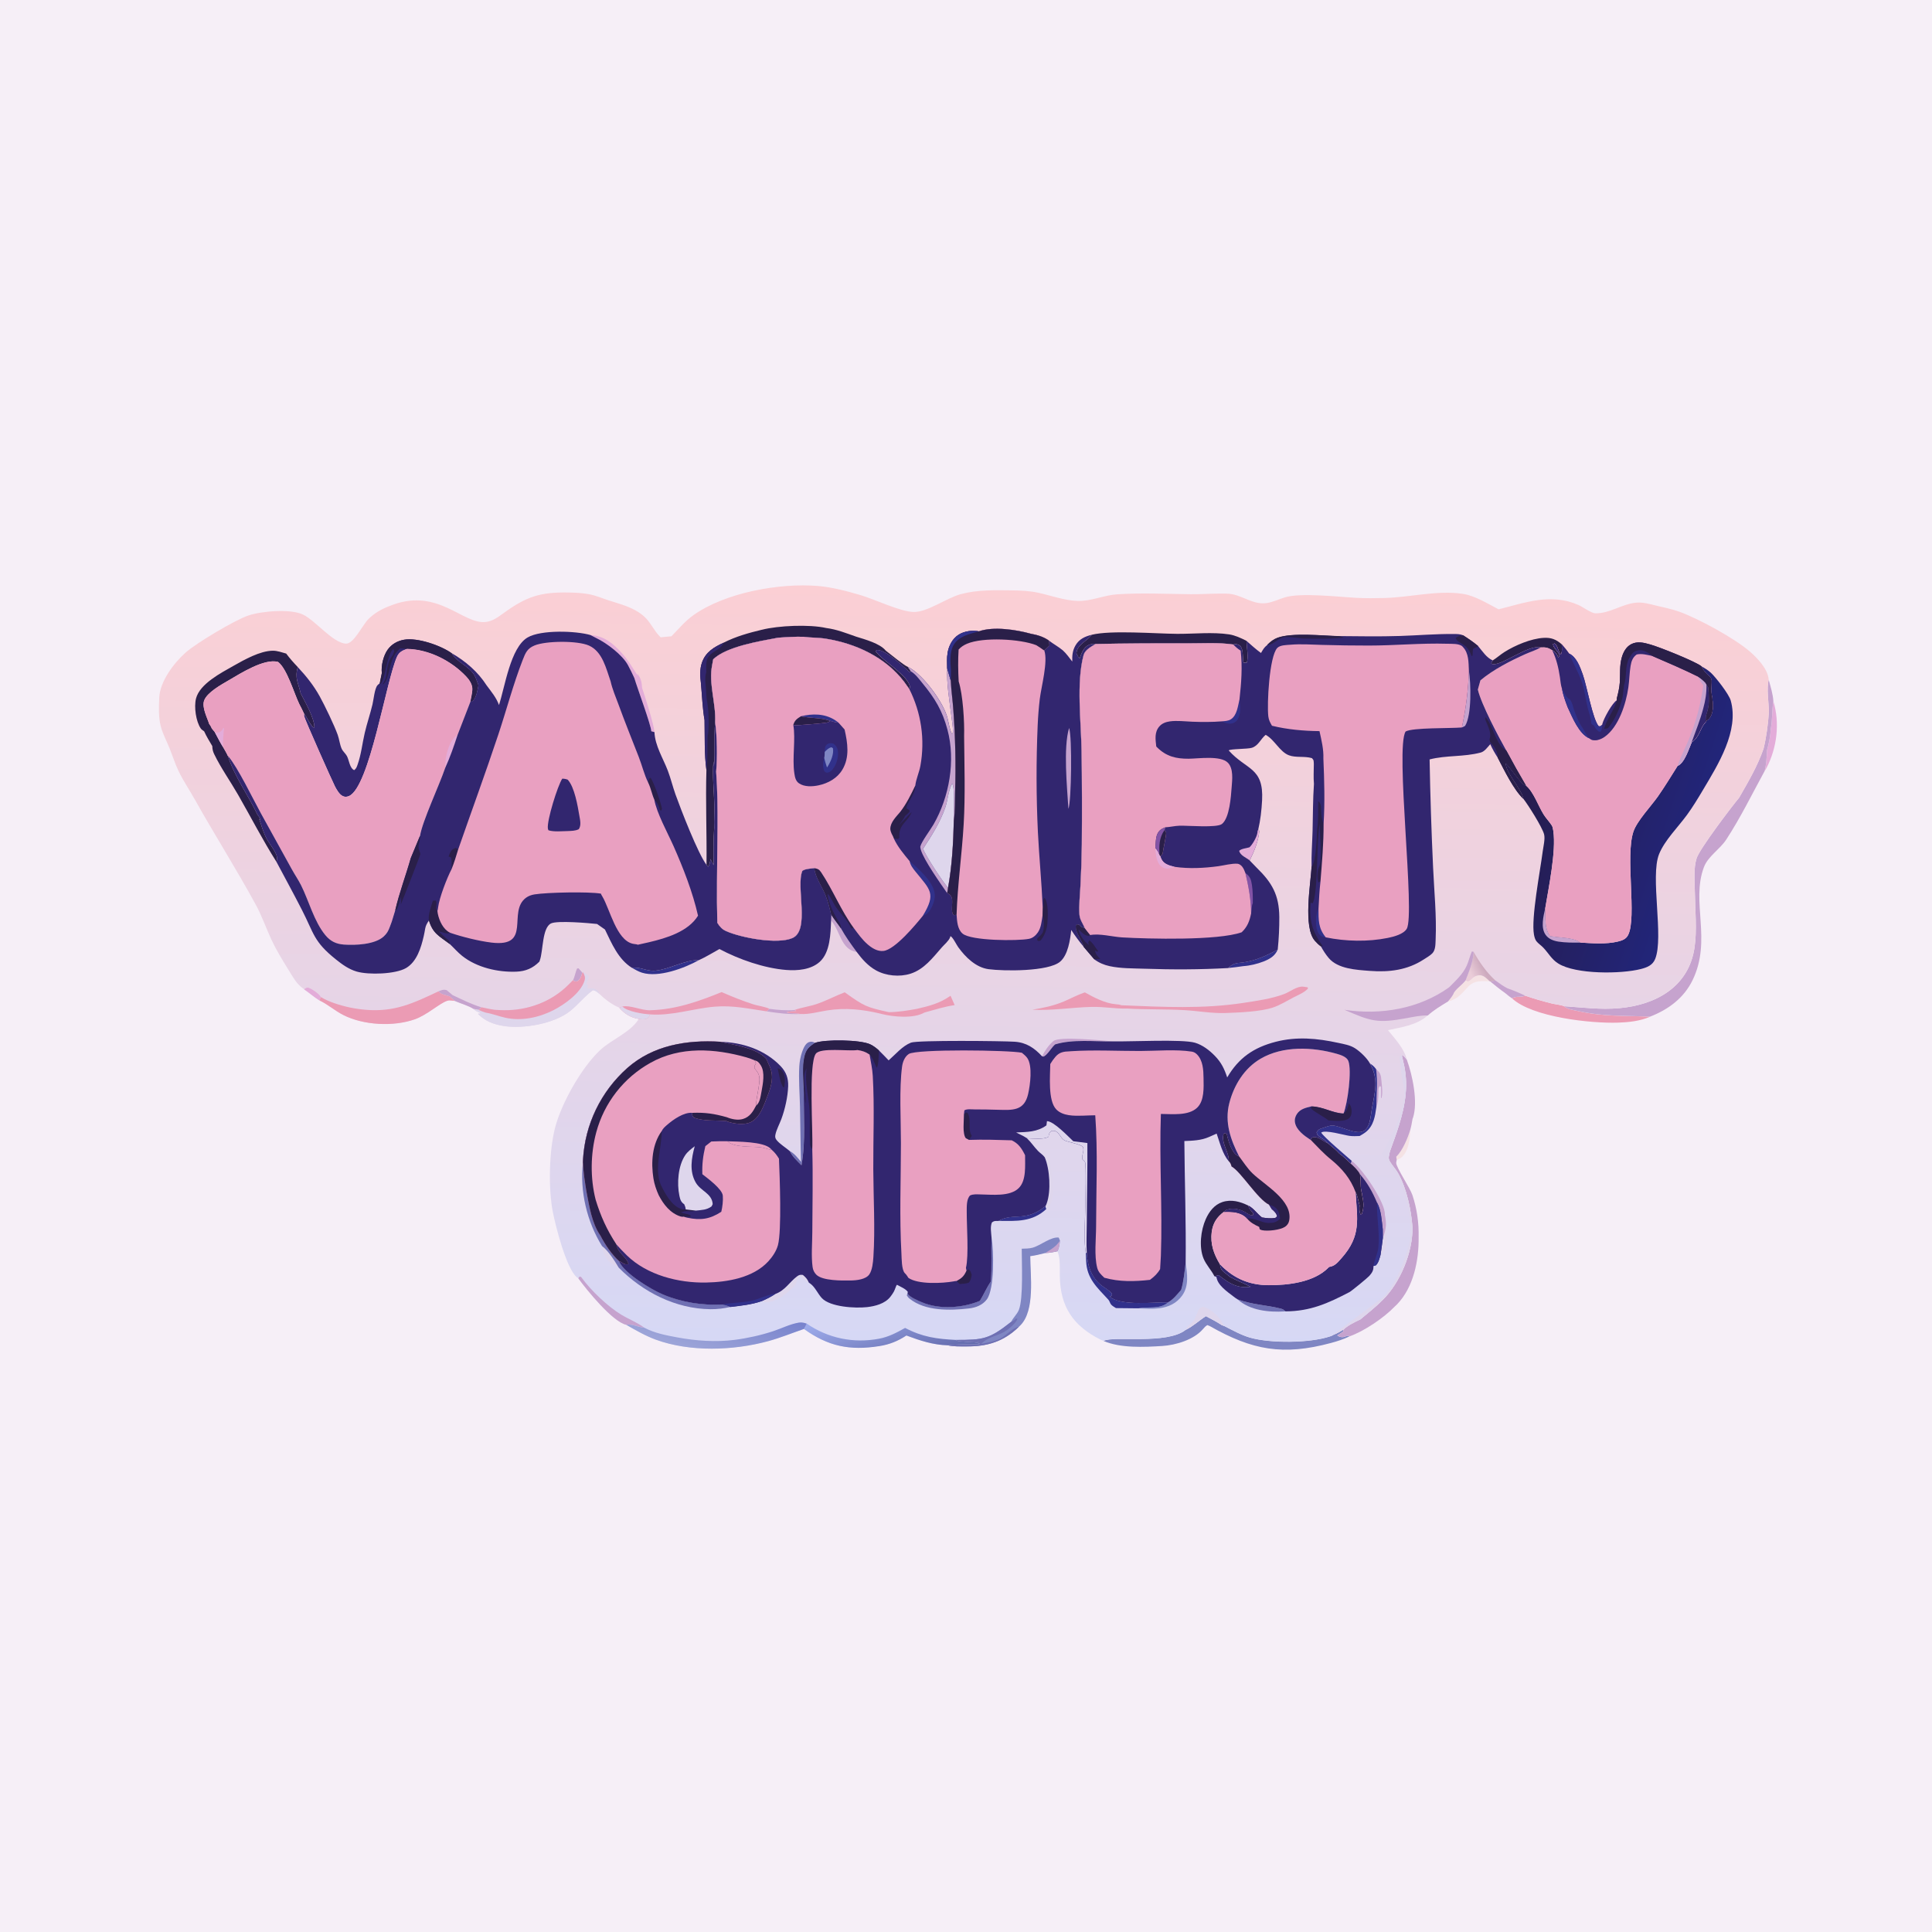 <?xml version="1.0" encoding="UTF-8"?>
<svg id="Layer_1" xmlns="http://www.w3.org/2000/svg" xmlns:xlink="http://www.w3.org/1999/xlink" viewBox="0 0 1024 1024">
  <defs>
    <style>
      .cls-1 {
        fill: #32266f;
      }

      .cls-2 {
        fill: #c6a3ce;
      }

      .cls-3 {
        fill: #6f70b3;
      }

      .cls-4 {
        fill: url(#linear-gradient-5);
      }

      .cls-5 {
        fill: url(#linear-gradient-4);
      }

      .cls-6 {
        fill: url(#linear-gradient-3);
      }

      .cls-7 {
        fill: url(#linear-gradient-2);
      }

      .cls-8 {
        fill: #e9a0c1;
      }

      .cls-9 {
        fill: #e3acd9;
      }

      .cls-10 {
        fill: url(#linear-gradient);
      }

      .cls-11 {
        fill: #eb9bb4;
      }

      .cls-12 {
        fill: #2a1f49;
      }

      .cls-13 {
        fill: #f6eff7;
      }

      .cls-14 {
        fill: #31318b;
      }

      .cls-15 {
        fill: #ded6ec;
      }

      .cls-16 {
        fill: #7f86c3;
      }

      .cls-17 {
        fill: #f5e2e4;
      }

      .cls-18 {
        fill: #8353a6;
      }
    </style>
    <linearGradient id="linear-gradient" x1="511.89" y1="-353.03" x2="505.72" y2="47.55" gradientTransform="translate(0 664)" gradientUnits="userSpaceOnUse">
      <stop offset="0" stop-color="#fbcfd4"/>
      <stop offset="1" stop-color="#d6d8f5"/>
    </linearGradient>
    <linearGradient id="linear-gradient-2" x1="786.07" y1="-151.56" x2="779.34" y2="-148.33" gradientTransform="translate(0 664)" gradientUnits="userSpaceOnUse">
      <stop offset="0" stop-color="#cdaabe"/>
      <stop offset="1" stop-color="#eaccd8"/>
    </linearGradient>
    <linearGradient id="linear-gradient-3" x1="478.32" y1="61.21" x2="466.99" y2="26.33" gradientTransform="translate(0 664)" gradientUnits="userSpaceOnUse">
      <stop offset="0" stop-color="#6269ab"/>
      <stop offset="1" stop-color="#9dabeb"/>
    </linearGradient>
    <linearGradient id="linear-gradient-4" x1="383.92" y1="24.59" x2="374.83" y2="53.52" gradientTransform="translate(0 664)" gradientUnits="userSpaceOnUse">
      <stop offset="0" stop-color="#7883cd"/>
      <stop offset="1" stop-color="#9ca4d8"/>
    </linearGradient>
    <linearGradient id="linear-gradient-5" x1="810.04" y1="-249.65" x2="897.15" y2="-220.76" gradientTransform="translate(0 664)" gradientUnits="userSpaceOnUse">
      <stop offset="0" stop-color="#261c4e"/>
      <stop offset="1" stop-color="#222579"/>
    </linearGradient>
  </defs>
  <path class="cls-13" d="M0,0h1024v1024H0V0Z"/>
  <path class="cls-17" d="M747.47,598.87c-.2,4.65-.75,10.98-4.41,14.36-.76.7-1.8,1.17-2.76,1.52l-.26-1.65c3.4-3.33,6.03-9.72,7.43-14.23Z"/>
  <path class="cls-17" d="M776.78,519.62c.64.3.99.71,1.68.38.76-.35,1.1-.74,1.69-1.29,1.16-1.09,2.31-1.75,3.97-1.83,2.24-.11,3.93,1.84,5.46,3.21-4.21-.07-7.96-.61-11.18,2.66-3.68,3.74-5.58,6.79-11.01,8.1,1.33-1.58,2.57-2.97,3.34-4.92,1.73-2.44,4.22-3.93,6.05-6.31Z"/>
  <path class="cls-9" d="M939.93,371.67c3.49,11.58,1.96,24.62-3.65,35.38-.29.54-.6,1.05-.94,1.56.83-3.69,1.12-7.13,1.19-10.9.55-1.87,1-3.77,1.34-5.7.34-1.92.57-3.86.7-5.81.91-4.73.56-9.73,1.36-14.52h0Z"/>
  <path class="cls-11" d="M808.39,527.73c4.65,1.62,9.29,2.95,14.06,4.14,1.98.49,4.8.69,6.61,1.47,1.7,1.67,4.84,1.96,7.15,2.49,13.71,3.1,24.61,2.4,38.37,3.04-5.09,2.31-11.44,2.97-16.98,3.15-14.48.48-45.53-2.89-56.24-12.91,2.64-1.41,4.64-.38,7.02-1.38h0Z"/>
  <path class="cls-16" d="M628.49,704.84c4-1.97,6.96-4.89,10.67-7.25,2.82,1.49,5.66,2.94,8.33,4.7l1.45.57c4.33,2.18,8.86,4.74,13.53,6.1,10.87,3.14,31.85,2.94,42.43-.61.84-.28,1.36-.47,2.09-.97,1.72-.64,3.33-1.66,4.93-2.56l.15.76c-1.07.82-2.11,1.54-3.3,2.2.88.69,2.09,1.11,3.24.9,1.07-.2.67-.25,1.64-.55.28-.09.7-.14,1.01-.19l.46.43c-2.99,1.47-6.45,2.56-9.67,3.43-25.38,6.83-41.74,3.84-64.19-8.93l-1.32-.55c-1.03.6-1.54,1.19-2.29,2.07-4.84,5.68-14.41,8.56-21.63,9.01-9.76.61-22.05,1.22-31.11-2.67,5.24-2.88,33.44,2.15,43.57-5.89h0Z"/>
  <path class="cls-2" d="M742.96,559.23c1.32.44,1.81,1.4,2.69,2.44,2.96,8.07,6.04,22.47,3.24,30.85-.04.12-.12.23-.18.34-.35,2.03-.69,4.03-1.24,6.01-1.4,4.52-4.03,10.91-7.43,14.23l.26,1.65c-.09.57-.31,1.14-.27,1.72.14,2.52,7.32,13.17,8.6,17,2.41,7.27,3.44,14.69,3.27,22.33.16,12.19-2.65,26.39-11.39,35.49-.43.45-.86.86-1.33,1.26-5.7,5.95-16.26,13.08-24.03,15.8l-.46-.43c-.31.04-.73.1-1.01.19-.97.3-.57.35-1.64.55-1.14.21-2.36-.22-3.24-.9,1.19-.66,2.22-1.38,3.3-2.2l-.15-.76c2.42-2.32,6.09-4.07,9.1-5.51,4.07-3.34,8.2-6.68,11.93-10.4,9.27-9.25,15.75-25.01,15.68-38.09-.6-9.17-3.08-21.12-7.76-29.17-1.19-2.04-2.88-3.76-4.11-5.8-.84-1.39-.85-2.3-.47-3.83l.34-1.65c1.63-4.57,3.32-9.05,4.77-13.69,3.54-11.31,5.34-22.26,2.31-34.07-.29-1.12-.52-2.24-.75-3.37h-.03Z"/>
  <path class="cls-2" d="M937.55,377.16c-.09-4.97-1.31-12.17-.11-16.89.98,3.59,2.29,7.68,2.48,11.4-.8,4.79-.44,9.8-1.36,14.52-.12,1.95-.35,3.89-.7,5.81-.34,1.92-.79,3.82-1.34,5.7-.07,3.77-.36,7.21-1.19,10.9-6.66,12.18-12.8,24.79-20.4,36.42-3.34,5.12-9.64,8.83-11.8,14.55-7,18.48,4.35,38.66-6.04,59.96-4.63,9.49-12.78,15.51-22.51,19.32-13.76-.64-24.66.06-38.37-3.04-2.32-.52-5.45-.81-7.15-2.49,9.86.66,19.21,1.93,29.18,1.04,19.49-1.74,36.77-11.31,39.88-31.99,1.42-9.44.32-20.02.19-29.55-.08-5.59-.78-12.55.93-17.93,1.57-4.95,18.69-27.52,22.55-32.1,4.99-8.75,9.54-16.35,12.93-25.94,1.55-6.51,2.41-13.03,2.84-19.7h0Z"/>
  <path class="cls-10" d="M355.79,337.33c3.9-3.96,7.23-8.08,11.82-11.34,16.84-11.93,45.52-17.07,65.77-15.42,7.47.61,15.41,2.71,22.59,4.82,7.87,2.32,21.14,8.8,28.23,8.97,7.35.17,17.38-7.37,25.03-9.44,8.77-2.37,17.91-2.12,26.92-2.01,4.73.06,9.51.25,14.14,1.26,6.79,1.48,13.79,4.09,20.76,4.34,7.16.26,13.97-3.05,21.12-3.51,13.14-.85,25.83-.18,38.94-.05,5.24.05,10.48-.32,15.72-.33,2.06,0,4.36-.06,6.39.35,6.22,1.27,11.42,5.65,18.18,4.66,3.22-.47,6.51-2.06,9.63-3.02,8.45-2.59,28.82-.2,38.03.27,4.87.25,9.77.19,14.64.08,13.63-.33,28.28-4.28,41.75-2.18,6.51,1.02,13.04,5.2,18.84,8.18,14.3-3.6,27.76-8.73,42.36-2.28,2.26,1,6.75,4.33,8.86,4.38,7.84.17,14.28-5.08,21.98-5.65,3.48-.26,6.8.73,10.15,1.54,4.15,1,8.5,1.84,12.51,3.3,10.37,3.78,29.25,14.08,37.36,21.14,4.04,3.52,9.54,9.25,9.93,14.86-1.21,4.72.01,11.91.11,16.89-.42,6.67-1.29,13.19-2.84,19.7-3.39,9.59-7.94,17.19-12.93,25.94-3.86,4.58-20.98,27.16-22.55,32.1-1.71,5.39-1,12.34-.93,17.93.13,9.54,1.23,20.11-.19,29.55-3.11,20.68-20.39,30.25-39.88,31.99-9.97.89-19.31-.38-29.18-1.04-1.81-.78-4.63-.98-6.61-1.47-4.77-1.18-9.41-2.51-14.06-4.14-2.38,1.01-4.37-.03-7.02,1.38-1.22-.85-2.35-1.7-3.46-2.69-2.78-1.97-5.4-4.06-8.02-6.23l-.31-.1c-1.52-1.37-3.22-3.32-5.46-3.21-1.66.08-2.8.73-3.97,1.83-.59.56-.93.94-1.69,1.29-.7.32-1.04-.09-1.68-.38-1.82,2.38-4.32,3.86-6.05,6.31-.77,1.95-2.01,3.34-3.34,4.92-3.46,2.08-7.7,4.65-10.65,7.38-5.82,5.19-13.73,6.21-21.09,7.8,3.59,4.45,8.76,9.94,9.99,15.63-.88-1.04-1.37-1.99-2.69-2.44.24,1.13.47,2.25.75,3.37,3.02,11.81,1.23,22.76-2.31,34.07-1.45,4.64-3.14,9.12-4.77,13.69l-.34,1.65c-.38,1.53-.37,2.44.47,3.83,1.23,2.03,2.92,3.76,4.11,5.8,4.68,8.05,7.16,20,7.76,29.17.07,13.08-6.41,28.84-15.68,38.09-3.73,3.72-7.86,7.06-11.93,10.4-3.02,1.44-6.68,3.19-9.1,5.51-1.6.9-3.21,1.92-4.93,2.56-.73.5-1.25.69-2.09.97-10.58,3.55-31.56,3.75-42.43.61-4.67-1.35-9.2-3.91-13.53-6.1l-1.45-.57c-2.66-1.77-5.51-3.21-8.33-4.7-3.71,2.36-6.66,5.28-10.67,7.25-10.13,8.05-38.33,3.01-43.57,5.89-.58-.2-1.11-.4-1.66-.67-14.49-7.29-21.25-17.43-21.52-33.48-.07-3.79.32-9.17-1.04-12.72-.09-.22-.18-.44-.27-.67-2.19.49-4.18.9-6.45.93-2.65.68-5.21,1.31-7.93,1.67.08,10.37,2.59,28.73-5.18,36.6-.28.28-.56.55-.85.82-7.95,7.79-16.72,10.49-27.66,10.41-3.18-.02-6.86.16-9.96-.57-7.89-.21-14.68-2.48-21.99-5.2-4.51,2.98-8.93,4.75-14.25,5.6-15.75,2.53-27.28.13-40.04-9.07-6.29,2.15-12.55,4.73-18.97,6.47-18.49,5.03-41.36,5.85-59.56-.8-5.49-2.01-10.62-4.98-15.68-7.87-7.35-1.69-21-18.55-25.4-24.63-.26-.16-.54-.29-.77-.49-5.65-4.88-11.18-26.93-12.68-34.41-2.48-12.42-2.04-32.31,1.1-44.67,3.33-13.09,14.18-32.35,24.08-41.46,6.07-5.59,15.64-9.15,20.15-16.08.08-.12.16-.25.24-.38-4.12-.58-7.68-2.74-10.33-5.89-3.65-1.49-7.7-4.41-10.45-7.23-1.29-1.04-1.94-1.87-3.61-2.07-4.48,3.2-7.86,7.71-12.17,11.1-8.46,6.65-24.61,9.49-35.06,7.85-5.34-.84-9.77-2.5-13.61-6.34l.15-.25.92.07.03-.43-.5-.21c-1.23-.52-2.13-.89-3.05-1.91-2.76-1.78-6.84-2.84-9.92-4.23l-.53-.06c-.26-.03-.52-.05-.78-.08-1.05-.12-1.78-.24-2.8.11-4.09,1.39-10.54,7.47-17.12,9.79-11.33,3.99-27.14,3.17-37.89-2.29-4.38-2.22-8.03-5.54-12.61-7.73-2.79-1.71-5.42-4.08-8.18-5.93-1.08-.72-2.06-1.56-2.94-2.51-2.22-2.45-3.94-5.55-5.67-8.36-3.09-5.02-6.18-10.04-8.66-15.4-2.85-6.17-5.11-12.71-8.37-18.67-10.26-18.79-21.72-36.86-32.19-55.53-2.87-5.12-6.19-9.97-8.72-15.29-1.86-3.91-3.14-8.01-4.74-12.02-1.49-3.73-3.53-7.45-4.57-11.32-1.29-4.85-1.07-10.44-.85-15.42.38-8.55,7.61-18.19,13.91-23.82,5.57-4.98,26-17.21,33.26-19.68,6.96-2.37,22.39-3.69,29-.52,6.76,3.24,15.93,15.2,22.85,15.41,4.1.12,8.76-9.96,11.86-13.03.25-.24.5-.48.75-.72,3.68-3.39,7.84-5.31,12.48-6.97,24.08-8.58,37,10.72,49,9.24,3.59-.44,6.41-2.53,9.25-4.59,12.14-8.81,19.33-11.28,34.48-11.02,3.69.06,7.42.23,11.05.92,3.39.64,6.54,2,9.8,3.08,6.91,2.29,13.65,3.7,19.29,8.68,3.28,2.89,5.12,7.33,8.24,10.53l.54.54,5.59-.55.05.07Z"/>
  <path class="cls-2" d="M303.73,519.48c1.02-2.04,1.19-4.19,2.18-6.2l.77-.02,1.96,2.24c-.4,1.65-.93,3.4-2.4,4.42-.61.42-1.14.22-1.84.17l-.67-.61h0Z"/>
  <path class="cls-9" d="M161.14,524.34c.87-.48,1.4-1.13,2.4-.8,1.7.57,5.75,3.24,6.5,4.93l-.73,1.8c-2.79-1.71-5.42-4.08-8.18-5.93h0Z"/>
  <path class="cls-2" d="M407.84,534.71c4.48.62,8.82.96,13.33.6l.92.52c-1.46.33-4,.06-5.18.74,2.37.82,4.87.19,7.29.89-6.09.24-11.83-.46-17.83-1.41l1.47-1.34h0Z"/>
  <path class="cls-15" d="M734.59,649.4c.65,4.14,1.26,10.46-1.17,14.09-.45.67-1.11,1.16-1.72,1.66.46-2.98.88-5.97,1.24-8.97.97-2.36,1.4-4.26,1.65-6.78h0Z"/>
  <path class="cls-15" d="M319.1,660.44c3.37,2.54,6.65,7.76,8.82,11.42-1.27-.76-2.72-1.38-3.91-2.25-3.21-2.33-4.42-5.35-4.9-9.16h-.01Z"/>
  <path class="cls-2" d="M729.39,566.69c2.55,2.12,2.56,3.52,2.85,6.7.24,2.6.71,5.98-.01,8.54l-.28.12c.09-1.98.12-3.93.02-5.91l-.54-.55c-1.03.97-.77,2.54-.8,3.94-.06,2.76-.21,4.67-1.13,7.3.06-6.79.83-13.33-.11-20.12v-.02Z"/>
  <path class="cls-14" d="M529.26,647.08c7.9-4.55,14.32.85,24.87-7.82l.46,1.51c-7.43,6.98-15.83,6.43-25.33,6.31Z"/>
  <path class="cls-3" d="M656.01,688.74c8.38,2.95,15.01,2.86,22.93,4.88,1.02.26,1.64.71,2.37,1.43-.14.01-.27.02-.41.03-8.51.51-18.27-.47-24.89-6.34Z"/>
  <path class="cls-2" d="M792.6,519.67c2.09,1.5,4.13,3.02,6.43,4.19,3.23,1.12,6.27,2.39,9.35,3.87-2.38,1.01-4.37-.03-7.02,1.38-1.22-.85-2.35-1.7-3.46-2.69-2.78-1.97-5.4-4.06-8.02-6.23l2.71-.52h.01Z"/>
  <path class="cls-2" d="M232.36,525.46c1.6-.64,2.63-1.17,4.37-.67,1.07.86,2.11,1.72,3.14,2.62,4.94,2.34,9.9,4.84,15.15,6.43-.44.62-.66,1.07-1.35,1.42l-2.7-.51c-2.76-1.78-6.84-2.84-9.92-4.23l-2.7-2.4c-2.41-.87-4.15-.75-5.99-2.66h0Z"/>
  <path class="cls-2" d="M440.5,487.89l.14-2.99c1.54,2.48,3.37,4.68,5.02,7.07,2.45,4.46,5.4,8.53,8.42,12.62-8.46-1.26-8.7-11.31-13.57-16.7h-.01Z"/>
  <path class="cls-2" d="M552.32,559.84c1.45-2.86,3.55-6.06,6.07-8.1,3.18-2.57,26-.23,31.32.18-9.7.14-21.19-1.27-30.49,1.59l-.42.39c-1.77,1.71-3.65,5.15-5.7,6.08l-.79-.15h0Z"/>
  <path class="cls-15" d="M553.75,613.34c1.84,1.11,2.62,2.06,3.11,4.18,1.05,4.55,2.17,17.42-.35,21.45-.61.98-.93,1.31-1.93,1.8l-.46-1.51c.39-.72.35-.6.68-1.49,2.35-6.45,1.63-18.22-1.05-24.43Z"/>
  <path class="cls-14" d="M658.65,510.14c6.84-.97,12.53-3.59,18.58-6.85-1.46,3.42-4.25,5.05-7.64,6.36-3.17,1.23-7.16,2.2-10.56,2.41-2.68.41-5.37.74-8.07,1,2.59-2.51,4.25-2.64,7.69-2.92h0Z"/>
  <path class="cls-15" d="M652.75,618.27c4.99,2.75,13.88,17.46,19.89,20.25l1.43,2.33c-.95-.15-1.94-.24-2.82-.66-5.22-2.46-16.58-16.36-18.49-21.92h-.01Z"/>
  <path class="cls-16" d="M626.05,683.63c1.38-4.56,1.78-9.59,2.38-14.31.82,5.88,1.84,12.22-1.88,17.38-2.93,4.07-7.13,6.05-12.03,6.69-3.6.47-7.53.26-11.16.04,5.25-1.02,11.44.72,15.74-3.17,2.84-1.58,4.82-4.24,6.95-6.64h0Z"/>
  <path class="cls-15" d="M411,685.76c5.24-1.94,7.32-6.18,11.48-9.32,1.11-.83,1.75-.92,3.08-.76,1.53,1.28,2.4,2.22,3.17,4.07-.26-.13-.52-.25-.78-.38-1.48-.76-2.7-1.98-3.93-3.07-1.14.67-1.57,2.09-1.92,3.36-.11.4-.19.8-.27,1.2-4.13,4.09-9.54,9.21-15.72,9.38-.85.02-1.54-.32-2.29-.67,2.56-1.12,4.84-2.27,7.18-3.81Z"/>
  <path class="cls-14" d="M334.92,512.96c4.3-.67,8,1.96,12.32,1.53,7.94-.79,15.24-5.62,23.29-5.65-7.73,4.3-21.41,9.46-30.24,6.71-1.88-.58-3.65-1.64-5.37-2.59h0Z"/>
  <path class="cls-15" d="M628.49,704.84c1.07-2.34,2.92-3.2,4.29-5.17,1.15-1.66,1.59-3.77,2.59-5.51.63-1.1,1.14-1.27,2.32-1.56,3.19.69,7.72,4.55,9.45,7.3.61.97,1.2,1.97,1.8,2.95l-1.45-.57c-2.66-1.77-5.51-3.21-8.33-4.7-3.71,2.36-6.66,5.28-10.67,7.25h0Z"/>
  <path class="cls-2" d="M716.39,615.27c5.68,4.1,16.46,20.23,17.49,27,.13.86.11.85.12,1.61.39,1.89.6,3.59.58,5.53-.25,2.52-.68,4.43-1.65,6.78l-.04-4.57c-.57-4.59-.78-10.16-3.05-14.24-2.39-5.61-5.03-10.43-9.06-15.03-.86-1.94-3.3-4.2-4.85-5.58l.45-1.49h0Z"/>
  <path class="cls-7" d="M781.03,504.49c3.24,5.69,6.73,10.77,11.57,15.19l-2.71.52-.31-.1c-1.52-1.37-3.22-3.32-5.46-3.21-1.66.08-2.8.73-3.97,1.83-.59.56-.93.94-1.69,1.29-.7.32-1.04-.09-1.68-.38,1.84-4.8,4.11-9.92,4.25-15.13h0Z"/>
  <path class="cls-3" d="M525.55,655.81c1.16,7.14,1.64,27.32-2.51,32.9-2.23,3-5.78,4.36-9.39,4.78-9.99,1.16-23.35,1.55-31.67-5.27-.59-.48-.98-1.03-1.36-1.67l.41-1.1c.85,1.94,5.79,3.93,7.77,4.78,9.17,3.89,21.53,2.98,30.58-.8,2.08-3.37,3.6-7,5.82-10.31.65-7.78.1-15.53.35-23.32h0Z"/>
  <path class="cls-2" d="M306.51,677.55l.7-.98c1.03.36.63.04,1.15.74,4.92,6.72,13.67,15.09,20.79,19.42,4.1,2.49,8.48,4.12,12.39,6.99-3.19-.2-6.52-2.2-9.62-1.54-7.35-1.69-21-18.55-25.4-24.63h-.01Z"/>
  <path class="cls-9" d="M312.95,336.58c7.11.37,12.08,4.52,16.64,9.58,3.28,3.64,5.8,7.92,8.43,12.03l-.33-1.26c1.99,2.48,2.46,4.56,2.63,7.68,1.62,4.83,6.16,18.94,6.56,23.43l-1.7-.46c-.01-3.01-7.49-23.16-8.97-28.21-1.05-2.32-2.18-4.61-3.39-6.86-2.81-5.31-11.25-11.69-16.7-14.29-1.07-.51-2.12-1.08-3.17-1.64h0Z"/>
  <path class="cls-3" d="M424.57,615.83c-.34-9.84-.32-19.73-.56-29.58-.17-6.98-.77-14.21-.36-21.17.15-2.44.63-5.08,1.44-7.4.61-1.76,1.7-4.6,3.59-5.3,1.33-.49,2.12-.25,3.32.33-3.21,2.06-4.73,3.5-5.63,7.29-1.27,5.36-.48,11.96-.35,17.47-.22,13.14,1.12,27.17-1.23,40.1-2.28-2.3-4.77-4.55-6.2-7.5,2.52,1.35,4.21,3.58,5.97,5.75h.01Z"/>
  <path class="cls-14" d="M575.49,664.01l.53.08c.38,6.34,2.08,12.08,6.95,16.47,1.99,1.79,4.57,2.96,6.34,4.97l.03.94c-.82.74-.41.49-1.15.85,6.35,4.99,22.98,2.79,30.92,2.95-4.3,3.89-10.49,2.15-15.74,3.17l-11.87-.12c-.83-.52-1.89-1.1-2.54-1.83-.67-.74-.78-1.85-1.54-2.67-5.82-6.31-11.45-11.16-11.74-20.47l-.18-4.33h-.01Z"/>
  <path class="cls-14" d="M726.09,563.65c1.45.9,2.28,1.67,3.29,3.04.93,6.8.17,13.33.11,20.12-.68,4.88-1.41,9.8-5.49,13.12-1.01.82-2.23,1.5-3.35,2.18-1.77.07-3.6.17-5.36-.07-2.92-.39-12.99-3.4-15.02-1.74,1.39,2.42,13.16,12.28,16.13,14.96l-.45,1.49c-1.96-1.89-3.85-3.79-6.1-5.35-1.81-2.03-3.97-3.71-6.04-5.46-1.26-1.66-2.78-2.28-4.41-3.48-.98-.72-1.36-1.13-1.55-2.36,1.14-1.73,1.66-1.69,3.59-2.35,1.51-.52,3.37-1.28,4.98-1.21,4.28.2,12.75,5.36,16.66,2.74,1.34-.9,2.33-2.76,2.76-4.27.72-2.57.91-5.33,1.4-7.96,1.6-8.73,3.52-15.12-1.13-23.42l-.02.02Z"/>
  <path class="cls-12" d="M791.18,350.03c2.19-1.36,4.08-3.1,6.26-4.47,5.61-3.54,14-7.09,20.66-7.48,4.07-.24,6.61.78,9.66,3.41.03,1.71.38,4.01-.49,5.53-1.61-1.7-1.41-4.57-3.31-5.98l-.84.4c.38,2.5,3.09,3.79,3.46,6.35l-.66.7c-.14-.29-.27-.59-.4-.88-.64-1.35-1.5-2.18-2.79-2.93-2.28-1.41-3.5-1.65-6.12-1.51-6.7-1.91-22.13,11.09-26.21,8.54.2-.77.28-1.01.78-1.67h0Z"/>
  <path class="cls-3" d="M319.1,660.44c-8.02-12.81-11.85-29.1-10.15-44.16.16,5.15,1.01,10.17,1.82,15.25,1.51,7.71,2.79,16.77,7.41,23.37,2.47,4.82,5.96,9.96,9.97,13.61,2.51,6.15,16.8,14.82,23.06,17.47,9.86,4.17,21.02,5.97,31.7,5.38,1.59.29,2.83.58,4.26,1.34-3.42.8-7.05,1.25-10.56,1.21-18.56-.19-35.9-9.12-48.69-22.05-2.17-3.66-5.44-8.88-8.82-11.42h0Z"/>
  <path class="cls-15" d="M732.3,611.77c4.51-7.76,13.86-26.81,11.79-35.4-1.18-4.93-1.75-10.99-2.25-16.06l1.11-1.08c.24,1.13.47,2.25.75,3.37,3.02,11.81,1.23,22.76-2.31,34.07-1.45,4.64-3.14,9.12-4.77,13.69l-.34,1.65c-.38,1.53-.37,2.44.47,3.83,1.23,2.03,2.92,3.76,4.11,5.8,4.68,8.05,7.16,20,7.76,29.17.07,13.08-6.41,28.84-15.68,38.09-3.73,3.72-7.86,7.06-11.93,10.4-3.02,1.44-6.68,3.19-9.1,5.51-1.6.9-3.21,1.92-4.93,2.56.49-.78,22.59-17.16,25.47-19.33,6.67-5.05,13.72-23.33,14.95-31.56,1.4-9.38-2.46-24.69-6.92-32.96-2.28-4.23-5.32-7.91-8.18-11.75h0Z"/>
  <path class="cls-11" d="M382.48,525.83c5.53,2.41,11.03,4.64,16.78,6.49,2.46.79,6.39,1.26,8.57,2.38l-1.47,1.34c-9.42-1.35-17.9-3.3-27.54-2.49-11.3.95-22.97,4.99-34.25,4.09-.52,1.25-.67,1.72-2,2.32-1.06.48-2.85.26-3.94.09-4.12-.58-7.68-2.74-10.33-5.89l1.61-.68c4.21-.88,9.94,2.09,14.58,1.97,13.57-.35,25.55-4.57,37.98-9.63h.01Z"/>
  <path class="cls-15" d="M328.31,534.18l1.61-.68c2.51,2.64,11.06,3.97,14.66,4.15-.52,1.25-.67,1.72-2,2.32-1.06.48-2.85.26-3.94.09-4.12-.58-7.68-2.74-10.33-5.89h0Z"/>
  <path class="cls-11" d="M447.73,525.94c10.35,7.41,11.38,7.87,23.4,10.53,5.01-.06,9.91-.86,14.82-1.75,6.66-1.53,12.2-2.95,17.86-6.95l2.18,4.95c-5.52.82-10.68,2.5-16.05,3.95-5.65,3.33-16.59,2.32-22.79.72-.17-.04-.35-.1-.52-.15-9.47-2.24-18.45-3.23-28.16-1.71-4.66.73-9.54,2.17-14.28,1.92-2.42-.7-4.92-.08-7.29-.89,1.18-.68,3.72-.41,5.18-.74l-.92-.52c3.76-1.35,7.87-1.84,11.7-3.15,5.11-1.74,9.84-4.28,14.85-6.21h.02Z"/>
  <path class="cls-6" d="M427.58,701.55c11.32,7.74,24.72,10.57,38.36,7.99,5.05-.95,9.35-3.23,13.79-5.72,9.08,4.8,16.74,5.87,26.91,6.37.29.16.55.38.86.47,1.8.52,7.88.56,10.48.98l.66-.61-.21,1.02,1.04-.07c-.03.24-.33.36-.5.54-5.38.13-11.26-.14-16.58.53-7.89-.21-14.68-2.48-21.99-5.2-4.51,2.98-8.93,4.75-14.25,5.6-15.75,2.53-27.28.13-40.04-9.07.56-.88.99-1.89,1.47-2.83h0Z"/>
  <path class="cls-12" d="M643.68,676.46c-1.64-3.31-4.37-5.98-5.79-9.46-2.49-6.13-1.44-14.98,1.19-20.84,1.78-3.97,4.51-7.61,8.78-9.04,4.71-1.58,9.56-.26,13.82,1.91.08.23.14.47.22.7.44,1.24,1.42,2.2,2.28,3.17l.13,1.12c-1.13.42-1.18.23-2.23-.25-.64-.29-1.17-.65-1.76-1.03-2.57-1.65-6-2.42-9.02-1.79-1.17.24-1.82.54-2.65,1.38-3.72,2.77-5.81,6-6.41,10.67-.82,6.35,1.11,11.76,4.36,17.09.24,2.06.71,3.04,2.34,4.36.97.79,2.01,1.47,2.94,2.32,3.5,1.96,7.35,3.35,10.91,5.25-.24.03-.48.07-.72.1-6.61.78-11.27-2.38-16.17-6.26l-2.22.6h0Z"/>
  <path class="cls-2" d="M768.04,523.32c3.39-3.43,7.38-7.04,9.36-11.52,1.07-2.43,1.66-5.05,2.71-7.5l.93.18c-.14,5.21-2.41,10.33-4.25,15.13-1.82,2.38-4.32,3.86-6.05,6.31-.77,1.95-2.01,3.34-3.34,4.92-3.46,2.08-7.7,4.65-10.65,7.38-3.77-.09-7.54.74-11.23,1.42-15.52,2.84-18.75,1.72-32.95-4.43,19.22,2.92,39.52-.49,55.48-11.9h0Z"/>
  <path class="cls-5" d="M341.53,703.73c5.39,2.86,11.48,4.01,17.44,5.12,9.86,1.84,20.35,2.57,30.33,1.32,6.66-.84,14.03-2.48,20.4-4.58,4.45-1.46,9.17-3.87,13.78-4.6,1.48-.23,2.71.1,4.11.56-.47.94-.9,1.94-1.47,2.83-6.29,2.15-12.55,4.73-18.97,6.47-18.49,5.03-41.36,5.85-59.56-.8-5.49-2.01-10.62-4.98-15.68-7.87,3.11-.65,6.43,1.35,9.62,1.54h0Z"/>
  <path class="cls-16" d="M541.52,661.85c1.9-.07,4.06-.04,5.89-.57,4.07-1.18,9.61-5.85,13.73-5.34l.67,1.59c-.26,1.98-.35,3.92-1.38,5.67-2.19.49-4.18.9-6.45.93-2.65.68-5.21,1.31-7.93,1.67.08,10.37,2.59,28.73-5.18,36.6-.28.28-.56.55-.85.82-7.95,7.79-16.72,10.49-27.66,10.41-3.18-.02-6.86.16-9.96-.57,5.32-.67,11.2-.4,16.58-.53.17-.18.47-.29.5-.54l-1.04.07.21-1.02-.66.61c-2.6-.42-8.69-.46-10.48-.98-.32-.09-.58-.31-.86-.47,14.58-.01,17.64-.38,29.33-9.61.98-2.23,3.13-3.98,4.07-6.39,2.41-6.23,1.48-25.08,1.49-32.34h-.02Z"/>
  <path class="cls-2" d="M553.98,664.13c3.03-1.91,5.93-3.46,7.83-6.61-.26,1.98-.35,3.92-1.38,5.67-2.19.49-4.18.9-6.45.93h0Z"/>
  <path class="cls-3" d="M535.97,700.59c.16-.06.32-.11.47-.18.84-.38,1.42-.95,2.1-1.56l.7.18c-.71,2.3-4.98,5.81-7.18,7.02-3.69,2.03-9.14,2.85-11.9,6.29,3.09-.75,6.73-1.3,9.59-2.66,3.55-1.69,6.35-5.61,10.26-6.47-7.95,7.79-16.72,10.49-27.66,10.41-3.18-.02-6.86.16-9.96-.57,5.32-.67,11.2-.4,16.58-.53.17-.18.47-.29.5-.54l-1.04.07.21-1.02-.66.61c-2.6-.42-8.69-.46-10.48-.98-.32-.09-.58-.31-.86-.47,14.58-.01,17.64-.38,29.33-9.61h0Z"/>
  <path class="cls-11" d="M170.04,528.47c2.26,1.35,4.67,2.35,7.14,3.23,2.72.94,5.49,1.71,8.31,2.3,2.82.59,5.66,1,8.54,1.22,15.06,1.25,25.02-3.48,38.34-9.77,1.84,1.91,3.57,1.79,5.99,2.66l2.7,2.4-.53-.06c-.26-.03-.52-.05-.78-.08-1.05-.12-1.78-.24-2.8.11-4.09,1.39-10.54,7.47-17.12,9.79-11.33,3.99-27.14,3.17-37.89-2.29-4.38-2.22-8.03-5.54-12.61-7.73l.73-1.8-.02.02Z"/>
  <path class="cls-12" d="M578.65,336.44c10.25-2.53,33.84-.57,45.26-.49,8.9.06,18.81-1.05,27.59.29,3.13.48,6.34,1.99,9.15,3.41.09,2.87,1.17,8.98.16,11.51l-1.78.02c-.44-2.38.07-7.3-1.81-8.95-.77-.68-2.12-.99-3.12-.78-.15.03-.3.1-.45.15-8.06-1.16-16.53-.57-24.68-.6-16.16-.06-32.24,0-48.39.33-1.24-.16-2.43.05-3.57.55-2.79,1.24-3.78,4.5-4.83,7.11-.58-.58-.89-1.09-1.22-1.83l-.35-.82.02.38-.11-.18c.05-4.52,5.06-6.49,7.66-9.53.16-.18.31-.37.46-.56h0Z"/>
  <path class="cls-11" d="M594.41,532.81c21.93.88,43,2.07,64.83-1.29,7.02-1.08,14.7-2.14,21.36-4.65,3.14-1.18,6.89-4.31,10.21-3.9l.65.08c.55.07,1.1.16,1.66.26l.11.69c-1.99,2.13-5.13,3.35-7.7,4.68-3.43,1.79-7.11,4.08-10.78,5.31-6.56,2.22-18.25,2.7-25.34,2.93-7.25.24-14.42-1.12-21.64-1.53-10.07-.58-20.19-.24-30.27-.83-6.31.17-12.59-1.04-18.87-.88-10.65.27-20.75,2.03-31.51,1.5,5.77-.94,11.22-2.07,16.65-4.34,3.6-1.51,7.03-3.4,10.73-4.68.17-.06.34-.11.51-.17,4.99,2.77,10.73,5.83,16.52,6.29,1.06.08,1.86.16,2.88.53h0Z"/>
  <path class="cls-15" d="M309.1,515.42c1.28.47,1.87.97,2.84,1.88.28,1.9-.95,2.64-1.14,4.46l.9.5-.47,1.54h.56c1.54-.01,3.49-.13,4.68,1.02.71.68.99,1.25,1.39,2.12-1.29-1.04-1.94-1.87-3.61-2.07-4.48,3.2-7.86,7.71-12.17,11.1-8.46,6.65-24.61,9.49-35.06,7.85-5.34-.84-9.77-2.5-13.61-6.34l.15-.25.92.07.03-.43-.5-.21c-1.23-.52-2.13-.89-3.05-1.91l2.7.51c.69-.35.91-.8,1.35-1.42,2.33.46,4.68,1.02,7.03,1.35,1.68.15,3.35.21,5.03.23,12.66.16,25.16-4.43,34.24-13.52.81-.81,1.61-1.61,2.41-2.43l.67.61c.7.04,1.23.25,1.84-.17,1.47-1.02,2-2.77,2.4-4.42l.45-.07h.02Z"/>
  <path class="cls-11" d="M308.64,515.5l.45-.07c.8,1.58,1.26,2.55.71,4.35-1.95,6.47-10.6,12.65-16.44,15.62-7.78,3.96-17.11,5.95-25.7,3.98-3.36-.77-6.75-2.1-10.13-2.64-1.36-.39-2.59-.9-3.87-1.48.69-.35.91-.8,1.35-1.42,2.33.46,4.68,1.02,7.03,1.35,1.68.15,3.35.21,5.03.23,12.66.16,25.16-4.43,34.24-13.52.81-.81,1.61-1.61,2.41-2.43l.67.61c.7.04,1.23.25,1.84-.17,1.47-1.02,2-2.77,2.4-4.42h.01Z"/>
  <path class="cls-12" d="M108.21,387.63c-.14-.1-.28-.21-.42-.31-.53-.38-.98-.66-1.36-1.2-2.6-3.73-3.67-11.51-2.53-15.92,2.01-7.78,13.25-13.54,19.82-17.27,5.76-3.26,14.05-7.96,20.86-8.04,2.31-.03,4.88.9,7.1,1.51,1.9,2.56,3.93,4.85,6.14,7.15-1.72,6.05.3,8.22,1.51,13.86,2.29,4.51,7.33,13.16,7.3,18.12-.97-.1-.57.1-1.27-.75-1.65-1.99-2.56-4.47-4.19-6.49-.75-1.75-1.68-3.44-2.54-5.14-2.79-5.74-6.51-18.8-11.28-22.34-7.36-1.94-19.93,6.16-26.19,9.8-3.8,2.21-11.38,6.38-12.94,10.66-1.32,3.6,1.56,8.92,2.64,12.35.56.83,1.05,1.46,1.37,2.41l1.64,2c1.44,2.65,2.8,5.42,4.4,7.97.83,1.5,1.79,3.01,2.48,4.58,3.68,11.3,10.75,20.72,15.8,31.35.69.74.99,1.31,1.34,2.26l-.06.42-.46-.63c1.16,3.52,2.28,7.38,4.02,10.65,1.41,2.64,5.19,7.1,5.48,9.95.06.6-.24,1.61-.33,2.23-7.28-11.48-13.56-23.73-20.33-35.53-4.1-7.15-9.1-14.17-12.68-21.56-.7-1.44-.97-2.68-1.01-4.28-1.5-2.56-3.1-5.1-4.31-7.81Z"/>
  <path class="cls-12" d="M403.88,333.77c8.7-2.21,25.15-2.92,34.02-.91,5.73.75,10.49,2.71,15.9,4.59,4.67,1.47,12.52,3.54,15.65,7.38,2.47,1.85,9.36,7.66,11.75,8.65l1.64,2.39-.88.28c-3.24-3.04-12.28-11.45-16.73-11.63-.68-.03-.56.08-1.18.57,3.45,5.11,17.97,13.26,18.26,19.28l-.36.83c-.87-1.28-1.76-2.54-2.69-3.78-9.95-13.09-25.56-20.31-41.53-22.9-3.87-.63-7.86-.46-11.79-1.01-4.61-.12-9.1.15-13.68.5-9.55,1.82-27.09,4.58-34.25,11.41-.18,1.02-.36,2.04-.56,3.06-1.96,9.86,2.09,20.37,1.6,30.3-.82,7.79.16,15.71-.66,23.5l-.25-2.8c-.62,7.66.24,15.43.49,23.1.13,4.02-.26,8.06-.09,12.08-.45,6.65-.38,13.24-.31,19.9-.16-.32-.32-.64-.5-.95-.34-.59-.62-1.03-.88-1.68-.08-.21-.16-.42-.25-.64-.26,1.51-.4,2.84-1.26,4.15l-.88-1.03c.2-16.73-.54-33.47-.05-50.22-1.17-8.46-.82-17.93-.99-26.5-1.09-6.32-1.31-13.06-1.91-19.46-.47-3.72-.71-7.43.53-11.04,1.94-5.64,6.44-8.24,11.54-10.58,6.45-3.28,13.26-5.17,20.27-6.85h.03Z"/>
  <path class="cls-1" d="M371.53,362.23c-.47-3.72-.71-7.43.53-11.04,1.94-5.64,6.44-8.24,11.54-10.58-1.02,1.93-1.83,2.69-3.64,3.86-2.29,1.49-4.9,2.95-5.42,5.87-.33,1.89-.23,3.92-.17,5.83-1.15,3.57-.13,7.28-.06,10.93l.21,3.08c1.22,6.43,1.35,12.99.74,19.48l-.13-.92c-.35,6.51.17,12.98-.71,19.44-1.17-8.46-.82-17.93-.99-26.5-1.09-6.32-1.31-13.06-1.91-19.46h.01Z"/>
  <path class="cls-1" d="M202.38,356.76c-.45-3.88.81-9.21,3.08-12.4,2.09-2.95,5.26-4.71,8.79-5.31,7.05-1.2,19.45,3.07,25.16,7.19,2.53,4.73,9.01,6.79,11.96,11.61.99,1.61,1.4,3.6,2.19,5.32-.58,2.9-.93,5.76-2.76,8.17-.51.27-.97.58-1.54.72.39-2.07.93-4.22,1.09-6.31.22-2.86-1.53-5.38-3.4-7.36-7.86-8.27-19.74-14.26-31.22-14.46-2.47.92-4.14,1.65-5.28,4.14-5.77,12.62-14.56,69.32-25.53,73.88-1.18.49-2.27.53-3.42-.1-1.77-.99-2.98-3.21-3.91-4.94-1.23-2.28-16.19-35.92-16.41-37.38-.05-.34-.02-.9,0-1.21,1.63,2.01,2.54,4.49,4.19,6.49.71.85.31.65,1.27.75.03-4.96-5.01-13.6-7.3-18.12-1.21-5.64-3.23-7.81-1.51-13.86,4.49,4.8,8.39,9.69,11.59,15.45,2.64,4.75,7.79,15.47,9.57,20.46.84,2.36,1.08,5.06,2.09,7.33.66,1.48,2.05,2.52,2.81,3.94,1.15,2.16,1.4,6.33,3.82,7.44,1.11-.77,1.39-1.75,1.83-2.97,1.9-5.35,2.48-11.21,3.77-16.73,1.19-5.1,2.9-10.06,4.11-15.15.6-2.52,1.12-8.32,2.62-10.12.35-.43.83-.73,1.25-1.09.35-1.79.72-3.58,1.1-5.36v-.02Z"/>
  <path class="cls-12" d="M202.38,356.76c-.45-3.88.81-9.21,3.08-12.4,2.09-2.95,5.26-4.71,8.79-5.31,7.05-1.2,19.45,3.07,25.16,7.19,2.53,4.73,9.01,6.79,11.96,11.61.99,1.61,1.4,3.6,2.19,5.32-.58,2.9-.93,5.76-2.76,8.17-.51.27-.97.58-1.54.72.39-2.07.93-4.22,1.09-6.31.22-2.86-1.53-5.38-3.4-7.36-7.86-8.27-19.74-14.26-31.22-14.46l-3.56-.34c-6.72,5.47-5.04,15.77-9.07,19.13l-.3-.12c.09-.13.19-.27.28-.4,2.99-4.44.89-8.96,4.51-14.12.67-.95.99-1.85,1.36-2.94l-.6-1.66.18.47c-.13.11-.27.2-.39.33-3.24,3.46-3.92,15.94-6.55,18.34l-.33-.49c.35-1.79.72-3.58,1.1-5.36h.02Z"/>
  <path class="cls-1" d="M720.79,622.34c4.03,4.6,6.67,9.42,9.06,15.03,2.27,4.08,2.48,9.65,3.05,14.24l.04,4.57c-.36,3-.78,5.99-1.24,8.97-.59,1.98-.96,4-2.45,5.5l-1.31.4c.16,2.17-.72,3.55-2.18,5.21-.96,1.09-9.38,7.99-10.53,8.59-11.38,5.92-20.68,10.16-33.91,10.2-.73-.72-1.36-1.17-2.37-1.43-7.93-2.02-14.56-1.93-22.93-4.88-.82-.5-1.57-1.03-2.32-1.62-3.3-2.54-8.4-5.97-8.95-10.27l-1.06-.4,2.22-.6c4.91,3.88,9.56,7.04,16.17,6.26.24-.03.48-.07.72-.1-3.57-1.9-7.41-3.29-10.91-5.25-.93-.84-1.97-1.53-2.94-2.32-1.63-1.32-2.09-2.31-2.34-4.36l.37.38c7.13,7.27,15.37,10.69,25.51,10.71,10.29.03,23.95-1.55,31.54-9.24l.4-.42c3.13-.45,4.61-2.43,6.62-4.69,10.57-11.89,8.31-20.59,7.43-35.01l.72,1.46c.49,1.9,1.02,3.81,1.44,5.73-.17,1.44-.2,3.43.58,4.69l.6-.39c1.21-3.68.92-6.05.16-9.73l-.09-.84c-1.13-3.72-.41-6.74-1.09-10.4h0Z"/>
  <path class="cls-14" d="M729.85,637.37c2.27,4.08,2.48,9.65,3.05,14.24l.04,4.57c-.36,3-.78,5.99-1.24,8.97-.59,1.98-.96,4-2.45,5.5l-1.31.4c.59-3.37,2.25-6.5,2.62-9.98.81-7.61-.89-15.54-.72-23.17l.02-.54h-.01Z"/>
  <path class="cls-4" d="M901.84,353.19c1.72.96,3.41,1.98,4.88,3.31,2.66,2.42,9.66,11.44,10.6,14.78,4.54,16.15-6.76,34.04-14.65,47.31-2.67,4.5-5.42,9.05-8.5,13.28-4.7,6.45-11.86,13.48-14.82,20.81-4.83,11.96,2.62,44.02-2.09,55.62-1.34,3.31-4.27,4.45-7.53,5.29-10.64,2.73-34.52,2.88-43.78-2.88-3.61-2.24-5.24-5.59-8.05-8.51-1.13-1.17-2.6-2.09-3.6-3.37-.7-.91-1.05-2.32-1.26-3.43-1.61-8.61,3.31-33.89,4.63-44.16.33-2.54,1.36-6.62.73-9.04-.99-3.79-8.42-15.55-10.99-18.83-1.24-5.71-9.36-13.61-9.36-18.87,2.86,2.83,7.66,10.42,10.03,11.58.26.13.53.24.8.36,3.99,3.35,6.46,10.79,9.3,15.29,1.27,2.02,2.94,3.7,4.23,5.68.49.76.63,1.51.77,2.38.04.25.09.5.12.75,1.54,10.69-2.52,30.02-4.3,40.88.4,5.54-.57,9.66,2.49,14.64,4.62.94,12.58.61,16.15,3.53,6.28.39,13.66.95,19.8-.53,2.33-.56,4.41-1.27,5.53-3.54,4.66-9.47-1.65-41.64,2.78-54.77,1.92-5.68,9.44-13.55,13.03-18.68,3.65-5.23,6.98-10.73,10.39-16.12,3.69-1.57,5.92-8.94,7.48-12.58,4.21-2.74,4.29-7.46,7.42-10.68l.72-1.13.19.15c.51-.41.59-.43,1.05-1.02,2.91-3.79,1.65-10,.9-14.3.01-1.23.1-2.47.16-3.7.04-.72.11-1.44.04-2.16-.17-1.53-1.46-2.43-2.54-3.36-1.27-1.3-1.99-2.32-2.74-3.98h-.01Z"/>
  <path class="cls-2" d="M818.98,481.42c.4,5.54-.57,9.66,2.49,14.64,4.62.94,12.58.61,16.15,3.53-3.69.06-7.9.06-11.54-.5-2.64-.41-5.28-1.35-6.88-3.62-2.72-3.87-1.14-9.79-.22-14.06h0Z"/>
  <path class="cls-8" d="M656.81,612.99c-4.58-8.94-7.85-18.19-5.24-28.32,2.45-9.52,7.92-18.44,16.52-23.5,11.89-6.99,27.59-6.3,40.44-2.64,2.04.58,5.32,1.61,6.15,3.85,1.89,5.12-.38,22.32-2.57,27.82-5.85-.15-10.91-3.73-17.12-3.77-2.9.69-5.78,1.32-7.56,3.95-.96,1.43-1.36,3.04-1.02,4.73.77,3.82,4.76,6.77,7.86,8.79.11.08.24.13.36.19.49-.76.45-1.13,1.42-1.32,2.82-.53,5.2,2.29,7.75,3.18,2.07,1.75,4.23,3.43,6.04,5.46,2.25,1.56,4.14,3.46,6.1,5.35,1.55,1.38,3.98,3.65,4.85,5.58.69,3.66-.04,6.68,1.09,10.4l.09.84c.76,3.68,1.05,6.05-.16,9.73l-.6.39c-.78-1.25-.75-3.25-.58-4.69-.42-1.92-.95-3.82-1.44-5.73l-.72-1.46c.89,14.43,3.14,23.12-7.43,35.01-2.01,2.26-3.48,4.24-6.62,4.69l-.4.42c-7.6,7.7-21.26,9.27-31.54,9.24-10.13-.02-18.38-3.45-25.51-10.71l-.37-.38c-3.25-5.33-5.18-10.74-4.36-17.09.6-4.67,2.69-7.9,6.41-10.67.84-.84,1.48-1.13,2.65-1.38,3.01-.63,6.45.14,9.02,1.79.59.38,1.12.74,1.76,1.03,1.05.47,1.1.66,2.23.25l-.13-1.12c-.86-.97-1.84-1.93-2.28-3.17-.08-.23-.15-.47-.22-.7,2.96,1.56,4.55,4.31,7.19,6.27,2.49.34,4.65.72,7.15.18l.85-.74c-.25-1.61-1.57-2.85-2.82-3.89l-1.43-2.33c-6-2.79-14.89-17.49-19.89-20.25-.35-1.22-.54-1.9-1.47-2.79.31-4.44-3.69-8.99-2.93-13.71.16-1,0-.63.91-1.26l.98.54c.1.52.2,1.04.33,1.55.75,3.01,2.52,8.49,5.44,9.99.26.14.54.26.8.38l.02.02Z"/>
  <path class="cls-12" d="M694.63,604.08c.49-.76.45-1.13,1.42-1.32,2.82-.53,5.2,2.29,7.75,3.18,2.07,1.75,4.23,3.43,6.04,5.46,2.25,1.56,4.14,3.46,6.1,5.35,1.55,1.38,3.98,3.65,4.85,5.58.69,3.66-.04,6.68,1.09,10.4l.09.84c.76,3.68,1.05,6.05-.16,9.73l-.6.39c-.78-1.25-.75-3.25-.58-4.69-.42-1.92-.95-3.82-1.44-5.73l-.72-1.46c-2.65-7.13-7.15-12.46-12.95-17.2-3.97-3.2-7.34-6.89-10.89-10.53Z"/>
  <path class="cls-12" d="M651.28,615.49c.31-4.44-3.69-8.99-2.93-13.71.16-1,0-.63.91-1.26l.98.54c.1.52.2,1.04.33,1.55.75,3.01,2.52,8.49,5.44,9.99.26.14.54.26.8.38,2.22,2.95,4.38,6.37,7.04,8.92,6.64,6.39,21.36,14.31,19.47,24.91-.26,1.47-1.02,2.6-2.26,3.43-2.51,1.67-9.17,2.44-12.13,1.79-.69-.15-.75-.23-1.28-.54l-.26-1.21c-2.51-1.18-4.64-2.26-6.42-4.45-.06-.09-.09-.19-.16-.26-3.31-3.31-7.78-3.39-12.14-3.26.84-.84,1.48-1.13,2.65-1.38,3.01-.63,6.45.14,9.02,1.79.59.38,1.12.74,1.76,1.03,1.05.47,1.1.66,2.23.25l-.13-1.12c-.86-.97-1.84-1.93-2.28-3.17-.08-.23-.15-.47-.22-.7,2.96,1.56,4.55,4.31,7.19,6.27,2.49.34,4.65.72,7.15.18l.85-.74c-.25-1.61-1.57-2.85-2.82-3.89l-1.43-2.33c-6-2.79-14.89-17.49-19.89-20.25-.35-1.22-.54-1.9-1.47-2.79v.03Z"/>
  <path class="cls-1" d="M672.63,638.52c2.08.67,3.65,1.21,4.76,3.23.71,1.3.89,2.75,1.07,4.19-2.09,2.08-3.42,2.16-6.28,2.27-3.71-.2-7.81-2.96-11.22-2.36-.06-.09-.09-.19-.16-.26-3.31-3.31-7.78-3.39-12.14-3.26.84-.84,1.48-1.13,2.65-1.38,3.01-.63,6.45.14,9.02,1.79.59.38,1.12.74,1.76,1.03,1.05.47,1.1.66,2.23.25l-.13-1.12c-.86-.97-1.84-1.93-2.28-3.17-.08-.23-.15-.47-.22-.7,2.96,1.56,4.55,4.31,7.19,6.27,2.49.34,4.65.72,7.15.18l.85-.74c-.25-1.61-1.57-2.85-2.82-3.89l-1.43-2.33h0Z"/>
  <path class="cls-8" d="M858.55,361.43c.23-4.3-.17-8.51.97-12.74.78-2.89,2.27-5.78,5.02-7.24,3.21-1.7,6.74-.84,10.02.12,4.41,1.15,24.18,9.05,27.29,11.61.75,1.66,1.47,2.68,2.74,3.98,1.08.93,2.38,1.84,2.54,3.36.08.72,0,1.44-.04,2.16-.06,1.23-.15,2.47-.16,3.7.75,4.3,2.01,10.51-.9,14.3-.46.59-.54.62-1.05,1.02l-.19-.15-.72,1.13c-3.13,3.21-3.21,7.94-7.42,10.68-1.56,3.65-3.79,11.01-7.48,12.58-3.41,5.39-6.74,10.9-10.39,16.12-3.58,5.13-11.11,12.99-13.03,18.68-4.43,13.14,1.88,45.3-2.78,54.77-1.12,2.27-3.21,2.98-5.53,3.54-6.14,1.48-13.52.92-19.8.53-3.57-2.93-11.53-2.59-16.15-3.53-3.06-4.98-2.09-9.1-2.49-14.64,1.79-10.85,5.84-30.19,4.3-40.88-.04-.25-.08-.5-.12-.75-.14-.87-.27-1.62-.77-2.38-1.28-1.98-2.96-3.66-4.23-5.68-2.84-4.5-5.31-11.93-9.3-15.29-3.61-6.12-7.09-12.31-10.43-18.58-4.24-7.51-13.31-24.62-15.13-32.38l1.37-4.92c6.9-5.74,15.61-10.19,23.79-13.87,2.74-1.23,5.54-2.04,8.16-3.54,2.61-.14,3.84.1,6.12,1.51,1.29.76,2.14,1.59,2.79,2.93.14.29.27.59.4.88l.66-.7c-.37-2.56-3.08-3.85-3.46-6.35l.84-.4c1.9,1.41,1.7,4.27,3.31,5.98.86-1.52.52-3.82.49-5.53,1.4,1.59,2.71,3.17,3.9,4.92,3.94,1.84,5.77,7.07,7.18,10.96,2.27,6.27,5.24,23.91,8.52,27.58,1.15.07,1.01-.12,1.84-.82.03-.18.05-.36.1-.53.76-2.85,5.28-11.12,7.63-12.4l.03-1.19c.8-2.94,1.35-5.53,1.59-8.57l-.03.02Z"/>
  <path class="cls-2" d="M899.93,358.58c1.58,1.03,2.83,2.06,4.11,3.45l.41.83.98,1.46c.43,6.18.9,9.03-1.21,15.06-.07,1.1-.18,2.21-.16,3.31-3.13,3.21-3.21,7.94-7.42,10.68-1.56,3.65-3.79,11.01-7.48,12.58,1.45-4.55,3.88-9.06,5.73-13.5,3.95-9.46,6.48-18.95,7.9-29.1-1.16-1.53-2.02-3.05-2.86-4.78h0Z"/>
  <path class="cls-1" d="M904.45,362.85l.98,1.46c.43,6.18.9,9.03-1.21,15.06-.07,1.1-.18,2.21-.16,3.31-3.13,3.21-3.21,7.94-7.42,10.68,2.14-5.94,4.48-11.65,6.09-17.77,1.19-4.31,1.84-8.25,1.72-12.74Z"/>
  <path class="cls-1" d="M858.55,361.43c.23-4.3-.17-8.51.97-12.74.78-2.89,2.27-5.78,5.02-7.24,3.21-1.7,6.74-.84,10.02.12,4.41,1.15,24.18,9.05,27.29,11.61.75,1.66,1.47,2.68,2.74,3.98,1.08.93,2.38,1.84,2.54,3.36.08.72,0,1.44-.04,2.16-.06,1.23-.15,2.47-.16,3.7.75,4.3,2.01,10.51-.9,14.3-.46.59-.54.62-1.05,1.02l-.19-.15-.72,1.13c-.02-1.1.09-2.21.16-3.31,2.11-6.03,1.64-8.88,1.21-15.06l-.98-1.46-.41-.83c-1.28-1.39-2.53-2.42-4.11-3.45-7.94-3.9-16.12-7.44-24.25-10.92-2.72-.53-5.43-1.38-8.19-.77-2.11,1.47-2.83,3.53-3.25,6.02-.63,3.75-.64,7.63-1.18,11.41-1.24,8.67-5.08,20.86-12.49,26.17-1.38.99-2.55,1.46-4.19,1.85-1.75.1-2.59.19-3.96-.94-5.59-2.4-9.06-11.27-11.52-16.49-1.27-3.27-2.4-6.49-3.06-9.94-.64-1.82-.78-4.21-1.08-6.14-.78-5.07-1.83-9.51-4.03-14.16,1.29.76,2.14,1.59,2.79,2.93.14.29.27.59.4.88l.66-.7c-.37-2.56-3.08-3.85-3.46-6.35l.84-.4c1.9,1.41,1.7,4.27,3.31,5.98.86-1.52.52-3.82.49-5.53,1.4,1.59,2.71,3.17,3.9,4.92,3.94,1.84,5.77,7.07,7.18,10.96,2.27,6.27,5.24,23.91,8.52,27.58,1.15.07,1.01-.12,1.84-.82.03-.18.05-.36.1-.53.76-2.85,5.28-11.12,7.63-12.4l.03-1.19c.8-2.94,1.35-5.53,1.59-8.57h-.01Z"/>
  <path class="cls-14" d="M827.84,364.97c.62.96,1.14,1.86,1.62,2.89.56,1.19,1.32,1.94,2.28,2.81l-.09-.51c1.46,1.7,1.87,3.46,2.44,5.55,1.28,3.76,2.7,7.32,5.01,10.58.92,1.91,2,3.44,3.32,5.09-5.59-2.4-9.06-11.27-11.52-16.49-1.27-3.27-2.4-6.49-3.06-9.94v.02Z"/>
  <path class="cls-14" d="M831.66,346.4c3.94,1.84,5.77,7.07,7.18,10.96,2.27,6.27,5.24,23.91,8.52,27.58,1.15.07,1.01-.12,1.84-.82,0,1.35-.09,2.69-.93,3.75l-.99-.2c-.81-.74-1.58-1.36-2.03-2.39-.37-.85-.55-.8-1.34-1.29l-.5-.53c-.02-2.84-1.28-5.69-1.94-8.45-1.06-4.42-1.58-9.3-3.09-13.57-1.81-5.11-4.49-9.7-6.56-14.65l-.16-.38h0Z"/>
  <path class="cls-12" d="M858.55,361.43c.23-4.3-.17-8.51.97-12.74.78-2.89,2.27-5.78,5.02-7.24,3.21-1.7,6.74-.84,10.02.12,4.41,1.15,24.18,9.05,27.29,11.61.75,1.66,1.47,2.68,2.74,3.98,1.08.93,2.38,1.84,2.54,3.36.08.72,0,1.44-.04,2.16-.06,1.23-.15,2.47-.16,3.7.75,4.3,2.01,10.51-.9,14.3-.46.59-.54.62-1.05,1.02l-.19-.15-.72,1.13c-.02-1.1.09-2.21.16-3.31,2.11-6.03,1.64-8.88,1.21-15.06l-.98-1.46-.41-.83c-1.28-1.39-2.53-2.42-4.11-3.45-7.94-3.9-16.12-7.44-24.25-10.92-1.57-1.47-4.13-3.04-6.33-3.05-1.28,0-3.06.5-3.93,1.44-.78.83-1.41,2.01-2.02,2.97-2.25,4.24-1.07,9.68-2.63,14.08l-.75,6.21c-1.41,6.03-3.81,11.82-7.77,16.66l-2.05.39c1.28-5.08,5.23-9.63,6.73-15.18l.03-1.19c.8-2.94,1.35-5.53,1.59-8.57v.02Z"/>
  <path class="cls-8" d="M215.74,343.92c11.48.2,23.36,6.19,31.22,14.46,1.88,1.97,3.63,4.5,3.4,7.36-.16,2.09-.7,4.24-1.09,6.31-2.27,5.77-4.5,11.54-6.71,17.33-1.92,5.93-4.04,12.09-6.66,17.75-3,8.94-12.08,28.19-13.28,35.85l-4.91,11.84c-2.63,9.28-6.05,18.27-8.25,27.69l-1.83,5.98c-.35.93-.71,1.86-1.04,2.8-.77,2.14-1.53,3.51-3.24,5.08-4.67,4.29-14.99,4.73-21.09,4.29-4.16-.3-7.17-1.78-9.83-5-5.98-7.25-8.66-17.99-12.84-26.37-1.49-2.98-3.41-5.74-5-8.66l-16.28-29.46c-4.07-7.36-12.31-24.49-17.31-30.27-.09-.1-.18-.2-.27-.3-.68-1.57-1.64-3.08-2.48-4.58-1.6-2.55-2.96-5.32-4.4-7.97l-1.64-2c-.32-.95-.81-1.58-1.37-2.41-1.08-3.43-3.96-8.74-2.64-12.35,1.57-4.29,9.14-8.45,12.94-10.66,6.26-3.64,18.83-11.74,26.19-9.8,4.78,3.54,8.49,16.6,11.28,22.34.86,1.7,1.79,3.39,2.54,5.14,0,.31-.04.87,0,1.21.22,1.46,15.18,35.1,16.41,37.38.94,1.73,2.14,3.96,3.91,4.94,1.15.64,2.24.59,3.42.1,10.97-4.56,19.76-61.26,25.53-73.88,1.14-2.49,2.81-3.22,5.28-4.14h.03Z"/>
  <path class="cls-9" d="M113.87,388.03c1.09.11,2.04.51,2.93-.21.58-.47,1.35-1.1,1.42-1.89h.53c-.34,3.38-.69,6.67-.49,10.07-1.6-2.55-2.96-5.32-4.4-7.97h.01Z"/>
  <path class="cls-9" d="M235.91,407.13c.03-.57.08-1.13.11-1.7.07-1.41.12-2.8.39-4.19.83-4.21,2.46-9.4,6.16-11.86-1.92,5.93-4.04,12.09-6.66,17.75Z"/>
  <path class="cls-1" d="M264.45,373.75c3.2-9.74,6.08-30.56,15.2-35.89,7.09-4.15,25.55-3.53,33.3-1.28,1.05.56,2.09,1.12,3.17,1.64,5.45,2.6,13.88,8.99,16.7,14.29,1.21,2.25,2.34,4.53,3.39,6.86,1.49,5.05,8.96,25.2,8.97,28.21l1.7.46c.27,7.17,4.63,13.96,7.11,20.51,1.54,4.08,2.55,8.33,4.01,12.44,2.84,7.95,11.98,31.57,16.48,37.42l.88,1.03c.86-1.31,1-2.64,1.26-4.15.08.21.16.43.25.64.26.65.54,1.09.88,1.68.18.31.33.63.5.95-.07-6.66-.14-13.25.31-19.9-.17-4.02.22-8.06.09-12.08-.25-7.67-1.12-15.44-.49-23.1l.25,2.8c.82-7.79-.17-15.71.66-23.5,1.01,7.41,1.21,18.68.52,26.17,1.37,19.29.47,39.22.44,58.59-.08,7.2-.02,14.39.18,21.58,1.4,2.1,2.41,3.38,4.78,4.43,7.83,3.47,27.02,7.12,35.02,3.63,9.48-4.13,1.75-27.24,5.26-35.59,1.41-1.16,4.56-1.21,6.37-1.48.36,4.64,4.18,9.98,5.93,14.35,1.39,3.47,2.09,6.58,2.94,10.17.02.1.09.18.13.27l-.14,2.99c-.3,6.93-.43,16.85-6.03,21.9-4.65,4.19-11.8,4.78-17.79,4.3-11.74-.94-25.05-5.61-35.35-11.09-3.55,1.95-7.11,4.18-10.8,5.84-8.05.02-15.35,4.86-23.29,5.65-4.32.43-8.02-2.2-12.32-1.53-7.3-4.62-10.65-12.84-14.28-20.31l-4.18-2.93c-4.47-.49-21.01-1.91-24.38-.3-4.77,2.28-4.16,14.53-5.93,19.51l-.27.76c-3.49,3.51-7.26,5.11-12.22,5.31-9.74.39-20.94-2.19-28.67-8.34-2.36-1.87-4.38-4.23-6.57-6.29-5.53-4.2-8.98-5.5-11.07-12.52-.91,1.39-1.7,2.62-1.98,4.29-.23,1.36-.47,2.69-.78,4.03-1.4,6.08-3.63,13.55-9.37,16.91-5.56,3.25-19.81,3.73-26.2,1.85-4.19-1.23-7.69-3.78-11.05-6.48-11.82-9.48-11.44-13.51-17.95-26.21-4.37-8.53-8.97-16.97-13.48-25.43.09-.63.39-1.64.33-2.23-.29-2.85-4.08-7.3-5.48-9.95-1.74-3.27-2.86-7.13-4.02-10.65l.46.63.06-.42c-.35-.95-.64-1.51-1.34-2.26-5.05-10.62-12.12-20.05-15.8-31.35.09.1.18.2.27.3,5,5.78,13.24,22.91,17.31,30.27l16.28,29.46c1.59,2.93,3.51,5.68,5,8.66,4.18,8.38,6.86,19.12,12.84,26.37,2.66,3.22,5.67,4.7,9.83,5,6.1.44,16.41,0,21.09-4.29,1.7-1.56,2.46-2.94,3.24-5.08.34-.94.7-1.87,1.04-2.8l1.83-5.98c2.2-9.42,5.62-18.41,8.25-27.69l4.91-11.84c1.2-7.67,10.27-26.91,13.28-35.85,2.61-5.66,4.73-11.82,6.66-17.75,2.2-5.79,4.44-11.57,6.71-17.33.56-.14,1.03-.45,1.54-.72,1.83-2.4,2.18-5.26,2.76-8.17-.79-1.72-1.2-3.7-2.19-5.32-2.96-4.82-9.43-6.88-11.96-11.61,7.34,4.25,13.88,9.85,18.47,17.03,2.41,3.24,5.26,6.63,6.57,10.47l-.03.04Z"/>
  <path class="cls-12" d="M237.75,453.98c.19-.54.39-1.08.62-1.61.69-1.58,1.49-2.38,3.14-3l1.34.83c-1.07,3.51-2.1,7.01-3.49,10.41-.1-2.11.28-4.09-.34-6.15l-1.27-.49h0Z"/>
  <path class="cls-12" d="M343.54,414.83c.26-1.14.17-1.98,1.16-2.66,1.64,1.6,5.78,13.9,6.17,16.51l-.36.95-.72-.25c-.07-.3-.14-.6-.23-.89-.44-1.61-1.47-3.6-2.78-4.66-1.31-2.91-1.8-6.04-3.25-9h0Z"/>
  <path class="cls-12" d="M229.41,477.39l1.54-.1c1.14,1.8-.63,4.02.87,5.55.39,3.67,2.25,8.4,5.35,10.7.65.48.83.55,1.49.89-2.2.85-3.74-.48-6.06-.68,1.79,1.63,3.39,3.42,5.41,4.77.23.68.37,1.13.4,1.85-5.53-4.2-8.98-5.5-11.07-12.52-.57-3.1,1.26-7.39,2.07-10.46h0Z"/>
  <path class="cls-12" d="M222.63,442.98c.31,3.05-1.56,4.86-.42,7.84.24.62.62,1.38.55,2.07-.06.53-9.34,24.27-10.33,26.53.06-1.35.21-2.79.12-4.13-.63,2.3-1.21,4.55-2.17,6.74l-.92.47c2.2-9.42,5.62-18.41,8.25-27.69l4.91-11.84h0Z"/>
  <path class="cls-8" d="M242.85,450.21c7.06-20.27,14.46-40.42,21.24-60.79,4.39-13.17,7.95-26.84,13-39.76,1.45-3.71,2.41-5.99,6.27-7.57,6.08-2.49,22.9-2.63,28.89.11,7.11,3.25,9.02,12.18,11.39,18.92.89,4.12,2.68,8.18,4.13,12.14,3.44,9.41,7.14,18.61,10.78,27.93,1.74,4.45,2.9,9.37,5,13.63,1.45,2.96,1.94,6.08,3.25,9,1.26,7.15,7.1,17.66,10.2,24.64,5.13,11.57,10.2,24.53,12.97,36.88-5.24,8.48-16.79,11.89-26.01,14.07-1.96.46-3.93.9-5.9,1.32-.71-.24-.43-.19-1.09-.28-.57-.08-1.17-.14-1.73-.28-8.53-2.07-11.97-18.21-15.93-24.94l-.48-.81-.36-.78c-6.36-1.11-28.41-.67-35.1.4-1.66.27-3.23.79-4.59,1.8-10.01,7.41,3.44,26.38-18.3,23.75-6.57-.8-15.54-3.01-21.8-5.17-.66-.34-.84-.41-1.49-.89-3.1-2.3-4.96-7.03-5.35-10.7.22-.56.29-1.23.36-1.83.62-5.15,4.71-15.69,7.17-20.39,1.39-3.4,2.42-6.9,3.49-10.41h-.01Z"/>
  <path class="cls-1" d="M298.03,412.71c1.08.02,1.84.15,2.85.52,3.63,3.82,5.33,14.04,6.18,19.04.4,2.34,1.12,5.21-.31,7.23-1.87.92-3.83.87-5.88.98-3.15.04-7.11.51-10.13-.39-.21-.4-.29-.49-.36-1.01-.54-4.36,5.21-22.7,7.63-26.37h.02Z"/>
  <path class="cls-1" d="M518.8,334.63c7.77-2.73,19.74-.9,27.54,1.26,3.47.63,6.78,1.59,9.68,3.68,2.35,1.79,5.06,3.25,7.31,5.14,1.9,1.72,3.42,3.92,5,5.93-.1-3.12.09-5.77,1.7-8.55,1.94-3.37,5-4.76,8.63-5.65-.15.19-.3.37-.46.56-2.6,3.04-7.61,5.01-7.66,9.53l.11.18-.02-.38.35.82c.33.74.64,1.24,1.22,1.83,1.06-2.6,2.04-5.87,4.83-7.11,1.14-.51,2.33-.71,3.57-.55-2.32,1.51-5.56,3.09-6.32,5.95-3.89,14.58-1.29,35.29-1.06,50.64.25,16.52.28,33.11.14,49.62-.09,7.46-.34,14.91-.75,22.36-.25,4.8-.82,9.81-.53,14.61.18,3.04,1.79,4.73,2.83,7.42-.29-.09-.58-.17-.87-.26-.99-.32-1.45-.72-2.13-1.51l-1.14-.2c-.62.66-.53.34-.54,1.21-.04,3.48,3.4,7.24,4.18,10.71-2.41-2.89-4.58-5.82-6.64-8.97-.51,5.19-1.72,13.3-5.91,16.83-6.25,5.26-29.75,5.05-37.93,3.95-6.68-.9-12.24-6.36-16.06-11.67-1.02-1.41-2.76-5.18-4.11-5.85-.07.23-.12.46-.2.68-.74,1.9-3.05,3.78-4.4,5.33-4.79,5.46-9.37,11.64-16.63,13.93-5.77,1.82-12.95,1.15-18.23-1.79-4.22-2.35-7.37-5.92-10.22-9.74-3.02-4.08-5.97-8.16-8.42-12.62-1.64-2.4-3.48-4.59-5.02-7.07-.04-.09-.11-.17-.13-.27-.86-3.6-1.55-6.7-2.94-10.17-1.75-4.37-5.57-9.7-5.93-14.35-1.81.27-4.96.32-6.37,1.48-3.5,8.35,4.22,31.47-5.26,35.59-8,3.48-27.19-.17-35.02-3.63-2.38-1.05-3.38-2.33-4.78-4.43-.2-7.19-.26-14.39-.18-21.58.03-19.37.93-39.3-.44-58.59.69-7.49.5-18.75-.52-26.17.48-9.93-3.56-20.44-1.6-30.3.2-1.02.37-2.04.56-3.06,7.15-6.83,24.7-9.59,34.25-11.41,4.59-.35,9.08-.61,13.68-.5,3.93.54,7.92.38,11.79,1.01,15.97,2.59,31.59,9.81,41.53,22.9.93,1.24,1.82,2.5,2.69,3.78l.36-.83c-.29-6.02-14.81-14.17-18.26-19.28.61-.49.49-.6,1.18-.57,4.45.18,13.49,8.59,16.73,11.63l.88-.28-1.64-2.39c.28.15.55.29.83.44,7.58,4.24,17.88,18.24,20.09,26.47.76,2.81,1.06,5.85,2.32,8.49l.65-.43c.12-3-.51-6.09-.87-9.07-1-8.21-2.57-16.89-2.18-25.16-.03-2.61-.21-5.42.2-8,.6-3.82,2.49-7.6,5.8-9.75,2.98-1.93,7.35-2.55,10.77-1.84l-.03.02Z"/>
  <path class="cls-12" d="M552.64,480.87c.08-.14.18-.26.24-.41.54-1.24-.19-4.03.73-4.62,2.23,2.61,1.8,10.32,1.51,13.73-.26,3.04-1.57,6.65-3.61,8.94l-1.06.28-.8-.58c.27-1.16-.03-.69.73-1.36,2.19-1.95,2.69-2.78,2.86-5.67.12-1.99.06-4.08-.69-5.96l.09-4.36h0Z"/>
  <path class="cls-14" d="M482.12,456.42c4.74,4.09,12.73,10.93,13.32,17.59.26,2.96-1.54,7.86-3.76,9.93-.79.74-1.58,1.04-2.56,1.43,7.23-11.92,3.9-13.76-3.82-23.35-1.44-1.79-2.66-3.3-3.18-5.61h0Z"/>
  <path class="cls-2" d="M566.65,385.82c1.69,4.71,1.23,39.12-.37,42.9-.69-11.37-2.8-32.44.37-42.9Z"/>
  <path class="cls-12" d="M477.1,430.36c3.37-4.33,5.66-9.12,8.04-14.03-.02,5.09-4.75,9.25-4.71,12.12l1.57.93.08.86c-.8.82-1.58,1.59-2.47,2.32-.67,1.8-2.23,3.47-3.39,4.99l7-7.19c-2.37,5.74-7.06,6.49-6.58,13.71l-.61.63c-.78-.07-1.52-.16-2.3-.31-.29-.92-.78-1.76-1.21-2.62-.32-.75-.66-1.7-.65-2.53.05-3.45,3.14-6.4,5.21-8.88h.02Z"/>
  <path class="cls-12" d="M431.63,460.1c1.88.38,2.56.65,3.64,2.27,6.26,9.41,10.45,20.17,17.11,29.29l-.75.5-.59-.29c-1.53-3.94-5.6-7.58-8.03-11.15-1.46-2.15-2.52-5.2-4.33-6.97-.37,2.98,3.37,10.74,5.01,13.41.78,1.27,1.91,2.66,2.01,4.19.01.2-.03.41-.04.61-1.64-2.4-3.48-4.59-5.02-7.07-.04-.09-.11-.17-.13-.27-.86-3.6-1.55-6.7-2.94-10.17-1.75-4.37-5.57-9.7-5.93-14.35h-.01Z"/>
  <path class="cls-2" d="M481.19,353.48c.28.15.55.29.83.44,7.58,4.24,17.88,18.24,20.09,26.47.76,2.81,1.06,5.85,2.32,8.49l.65-.43c.12-3-.51-6.09-.87-9.07-1-8.21-2.57-16.89-2.18-25.16l1.92,6.58c.22,5.25,1.03,10.45,1.36,15.69,1.06,14.36,1.37,28.73.93,43.12-.13,4.91.06,10.18-.68,15.02-.21-4.04.79-16.51-.87-19.37-2.07,3.48-2.3,8.82-3.69,12.78-2.78,7.96-7.15,14.77-11.74,21.77.91,3.23,10.9,18.31,13.22,20.71-.13.93-.2,1.91-.52,2.79-3.44-4.96-12.25-17.4-13.85-22.77-.11-.38-.41-1.52-.32-1.88.65-2.61,5.34-8.82,7.02-11.73,8.37-14.56,11.74-33.77,7.38-50.13-2.74-10.27-6.66-16.63-13.28-24.7-1.74-2.12-3.68-4.84-6.08-6.23l-1.64-2.39h0Z"/>
  <path class="cls-15" d="M489.26,449.82c4.59-7,8.96-13.81,11.74-21.77,1.39-3.96,1.62-9.3,3.69-12.78,1.67,2.85.66,15.32.87,19.37-.27,11.64-.94,24.44-3.08,35.89-2.32-2.4-12.31-17.47-13.22-20.71h0Z"/>
  <path class="cls-8" d="M518.8,334.63c7.77-2.73,19.74-.9,27.54,1.26,3.47.63,6.78,1.59,9.68,3.68l.22,2.6c-.9.88-1.78,1.76-2.76,2.55,2.09,5.91-1.56,19.1-2.37,25.72-.55,4.66-.92,9.32-1.12,14.01-.82,18.88-.78,37.77.12,56.65.67,13.28,1.97,26.49,2.54,39.78l-.09,4.36c-.46,2.99-.72,6.38-2.46,8.94-1.13,1.66-2.72,3.03-4.71,3.42-6.09,1.2-30.68,1.07-35.2-2.77-2.73-2.31-2.95-6.59-3.17-9.89-.45-.07-.98.04-1.44.09-1.95-1.2-.35-6.82-1.08-9.08-.51-1.6-1.1-1.87-2.53-2.63.32-.89.38-1.86.52-2.79,2.14-11.45,2.81-24.25,3.08-35.89.75-4.85.55-10.11.68-15.02.44-14.39.13-28.76-.93-43.12-.33-5.25-1.15-10.44-1.36-15.69l-1.92-6.58c-.03-2.61-.21-5.42.2-8,.6-3.82,2.49-7.6,5.8-9.75,2.98-1.93,7.35-2.55,10.77-1.84h0Z"/>
  <path class="cls-12" d="M518.8,334.63c7.77-2.73,19.74-.9,27.54,1.26,3.47.63,6.78,1.59,9.68,3.68l.22,2.6c-.9.88-1.78,1.76-2.76,2.55-.11-.04-.23-.07-.32-.13-1.32-.92-2.48-1.81-3.9-2.63-8.47-3.32-28.1-4.42-36.71-.77-1.72.73-3.23,1.69-4.47,3.09-.35,5.66-.27,11.22.04,16.88,2.25,7.04,3.12,21.59,2.88,29.05.14,15.46.67,31.23-.23,46.66-.93,16.02-3.26,32.08-3.77,48.07-.45-.07-.98.04-1.44.09-1.95-1.2-.35-6.82-1.08-9.08-.51-1.6-1.1-1.87-2.53-2.63.32-.89.38-1.86.52-2.79,2.14-11.45,2.81-24.25,3.08-35.89.75-4.85.55-10.11.68-15.02.44-14.39.13-28.76-.93-43.12-.33-5.25-1.15-10.44-1.36-15.69l-1.92-6.58c-.03-2.61-.21-5.42.2-8,.6-3.82,2.49-7.6,5.8-9.75,2.98-1.93,7.35-2.55,10.77-1.84h.01Z"/>
  <path class="cls-14" d="M502.02,354.22c-.03-2.61-.21-5.42.2-8,.6-3.82,2.49-7.6,5.8-9.75,2.98-1.93,7.35-2.55,10.77-1.84-4.88,1.35-10.9,2.63-13.51,7.51-2.01,3.76-1.57,9.1-1.24,13.23l-.1,5.43-1.92-6.58h0Z"/>
  <path class="cls-8" d="M412.26,338.01c4.59-.35,9.08-.61,13.68-.5,3.93.54,7.92.38,11.79,1.01,15.97,2.59,31.59,9.81,41.53,22.9.93,1.24,1.82,2.5,2.69,3.78.39.78.77,1.56,1.13,2.35.36.79.7,1.59,1.03,2.4s.64,1.62.93,2.44c.3.82.57,1.64.84,2.47.26.83.51,1.66.74,2.51.23.84.44,1.68.63,2.53s.37,1.7.53,2.56.3,1.71.43,2.58c.13.86.23,1.72.32,2.59s.16,1.73.22,2.6.09,1.74.11,2.61.02,1.74,0,2.61c-.01.87-.05,1.74-.1,2.61-.05.87-.12,1.74-.2,2.6-.09.87-.19,1.73-.31,2.59s-.26,1.72-.41,2.58c-.62,3.51-2.31,7.05-2.71,10.51-2.38,4.91-4.68,9.71-8.04,14.03-2.07,2.48-5.17,5.43-5.21,8.88-.01.83.33,1.78.65,2.53.43.86.92,1.7,1.21,2.62,2.01,4.43,5.31,8.3,8.38,12.04.51,2.31,1.73,3.81,3.18,5.61,7.72,9.59,11.05,11.43,3.82,23.35-3.94,4.9-14.79,17.93-20.87,18.62-3.08.35-5.96-1.42-8.21-3.33-3.04-2.58-5.31-5.82-7.67-9.01-6.66-9.11-10.84-19.88-17.11-29.29-1.08-1.62-1.75-1.89-3.64-2.27-1.81.27-4.96.32-6.37,1.48-3.5,8.35,4.22,31.47-5.26,35.59-8,3.48-27.19-.17-35.02-3.63-2.38-1.05-3.38-2.33-4.78-4.43-.2-7.19-.26-14.39-.18-21.58.03-19.37.93-39.3-.44-58.59.69-7.49.5-18.75-.52-26.17.48-9.93-3.56-20.44-1.6-30.3.2-1.02.37-2.04.56-3.06,7.15-6.83,24.7-9.59,34.25-11.41h0Z"/>
  <path class="cls-14" d="M424.53,379.63c6.1-1.45,12.45-1.48,17.94,1.97.7.44,1.34.94,1.99,1.45-1.49-.12-2.91-.57-4.34-.95-5.11-1.87-10.36-1.28-15.59-2.47Z"/>
  <path class="cls-12" d="M424.53,379.63c5.23,1.19,10.48.6,15.59,2.47-.6.37-1.17.73-1.87.89-1.39.33-16.21,1.58-17.01,1.4-.26-.06-.52-.13-.77-.2.75-2.46,1.98-3.27,4.07-4.57h-.01Z"/>
  <path class="cls-1" d="M440.11,382.1c1.43.38,2.85.83,4.34.95l3.2,3.61c1.61,7.1,2.79,14.62-1.16,21.26-2.72,4.57-7.53,7.23-12.62,8.32-3.27.7-7.46.92-10.37-1.05-1.79-1.21-2.18-3.3-2.48-5.3-1.22-8.11.78-18.19-.56-25.69.26.07.51.14.77.2.8.17,15.62-1.08,17.01-1.4.7-.16,1.27-.53,1.87-.89h0Z"/>
  <path class="cls-14" d="M437.13,398.51c.12-1.45-.11-3.03,1.24-3.98,1.16-.81,1.99-.63,3.26-.43,1.37.96,2.08,1.9,2.39,3.55.6,3.23-.54,7.32-2.53,9.9-.74.96-1.61,1.75-2.84,1.97-.82.15-1.04-.25-1.68-.68-1.06-2.21-.8-4.79-.11-7.09.26-1.02.22-2.18.28-3.24h-.01Z"/>
  <path class="cls-16" d="M437.13,398.51c1.12-1.08,1.98-2.11,3.58-2.44l.76.5c.57,3.15-1.11,6.95-2.74,9.62-.12.2-.27.38-.41.57-.57-1.66-1.04-3.32-1.47-5.02.26-1.02.22-2.18.28-3.24h0Z"/>
  <path class="cls-1" d="M709.69,337.14c10.76.09,21.54.29,32.29-.06,9.47-.3,18.99-1.13,28.46-1.05,1.69.01,3.43,0,5,.67,2.74,1.74,5.44,3.58,7.94,5.66,2.33,2.75,4.45,6.21,7.8,7.68-.5.65-.58.9-.78,1.67,4.08,2.55,19.52-10.46,26.21-8.54-2.62,1.5-5.42,2.31-8.16,3.54-8.17,3.68-16.89,8.13-23.79,13.87l-1.37,4.92c1.82,7.76,10.89,24.87,15.13,32.38,3.34,6.27,6.82,12.46,10.43,18.58-.27-.12-.54-.24-.8-.36-2.37-1.17-7.17-8.75-10.03-11.58,0,5.25,8.12,13.16,9.36,18.87-5.17-4.89-10.22-15.4-13.56-21.8-1.49-2.35-2.82-4.6-3.94-7.16-1.46,1.59-2.99,3.91-5.09,4.44-8.98,2.39-18.22,1.35-27.07,3.64.34,19.1.96,38.18,1.85,57.26.57,12.6,1.9,25.64,1.35,38.21-.11,2.4,0,5.51-1.77,7.32-1.2,1.23-3.1,2.28-4.53,3.22-8.75,5.72-18.46,6.85-28.71,6.06-7.07-.55-16.78-1.02-21.67-6.82-1.58-1.88-2.93-3.97-4.1-6.12-1.18-.8-2.24-1.88-3.19-2.94-6.37-7.13-2.32-30.17-1.78-39.31-.18-6.25.35-12.7.52-18.96.22-8.31.15-16.7.73-24.99-.33-3.41-.06-7.08-.06-10.52-.12-1.51.11-2.01-1.01-3.09-3.93-1.19-8.45-.11-12.18-1.51-4.9-1.83-7.69-8.38-12.35-10.84-2.68,2.22-3.77,5.72-7.3,6.86-2.29.74-11.5.52-12.28,1.41,9.32,10.48,18.66,8.82,17.69,26.53-.28,5.16-.86,10.42-2.05,15.45l.57.64c-.39,5.34-2.76,10.93-5.09,15.71l3.77,3.89c8.16,7.95,11.78,14.43,11.93,25.92.04,5.83-.24,11.64-.84,17.43-6.04,3.26-11.73,5.88-18.58,6.85-3.44.28-5.1.4-7.69,2.92-14.97.83-29.51.86-44.48.35-6.06-.21-12.38-.08-18.32-1.36-3.03-.65-5.71-1.8-8.2-3.65l-5.55-6.52c-.78-3.47-4.22-7.23-4.18-10.71.01-.87-.07-.55.54-1.21l1.14.2c.68.79,1.14,1.2,2.13,1.51.29.09.58.17.87.26-1.04-2.69-2.65-4.39-2.83-7.42-.29-4.8.28-9.81.53-14.61.41-7.45.66-14.9.75-22.36.14-16.52.11-33.11-.14-49.62-.23-15.34-2.83-36.05,1.06-50.64.76-2.86,3.99-4.45,6.32-5.95,16.16-.33,32.23-.39,48.39-.33,8.15.03,16.62-.57,24.68.6.15-.05.3-.12.45-.15,1-.21,2.35.1,3.12.78,1.88,1.65,1.37,6.57,1.81,8.95l1.78-.02c1-2.53-.07-8.64-.16-11.51,2.52,2.17,5,4.48,7.7,6.42.96-1.67,1.69-3.03,3.26-4.19.12-.13.23-.26.35-.38,1.41-1.41,3.23-2.77,5.11-3.46,7.83-2.88,24.09-1.07,32.6-.88v-.05Z"/>
  <path class="cls-14" d="M702.67,496.82c-.81-.13-1.67-.22-2.38-.66-1.38-.86-2.13-2.65-2.47-4.16-.58-2.55-.41-8.12,1.02-10.36.02,6.08-.17,10.24,3.83,15.18h0Z"/>
  <path class="cls-14" d="M647.66,382.32c1.64-.15,3.38-.18,4.79-1.11,3.21-2.1,3.68-7.05,4.5-10.46.5,3.35.89,7.85-1.14,10.79-.8,1.16-1.84,1.74-3.23,1.97-1.54.25-3.59-.49-4.93-1.19h.01Z"/>
  <path class="cls-18" d="M660.07,462.73c2.49,1.79,3.02,3.27,3.48,6.34.46,3.11.49,6.48.45,9.62-.74,1.74-.54,3.58-.9,5.4.02-6.93-1.41-14.62-3.03-21.36h0Z"/>
  <path class="cls-12" d="M775.44,336.69c2.74,1.74,5.44,3.58,7.94,5.66l-.47.65c-1.01.24-1.35.35-2.22.99l-.2,3.43-.5.37c-2.58-7.47-6.76-6-8.51-9.58,1.28-1.12,2.31-1.15,3.95-1.51h0Z"/>
  <path class="cls-2" d="M778.54,355.32c1.09,6.79,1.57,23.67-2,29.41-.56.3-1.11.66-1.72.85,2.11-9.68,3.48-20.37,3.71-30.25h0Z"/>
  <path class="cls-12" d="M671.62,341.86c.12-.13.23-.26.35-.38,1.41-1.41,3.23-2.77,5.11-3.46,7.83-2.88,24.09-1.07,32.6-.88l2.57.65c-2.48.92-17.94.81-21.52.63-3.04-.16-6.4-.9-9.4-.75-3.65.17-6.58,4.38-9.71,4.21v-.02Z"/>
  <path class="cls-9" d="M666.89,439.7l.57.64c-.39,5.34-2.76,10.93-5.09,15.71-1.85-1.52-5.04-2.6-5.58-5.11,1.32-1.22,3.68-1.29,5.45-1.85,1.62-1.43,4.07-5.76,4.24-7.9.09-1.04-.08-.45.41-1.49h0Z"/>
  <path class="cls-12" d="M574.41,501.88c-.78-3.47-4.22-7.23-4.18-10.71.01-.87-.07-.55.54-1.21l1.14.2c.68.79,1.14,1.2,2.13,1.51.29.09.58.17.87.26.95,1.22,1.87,2.5,2.9,3.65l-.8.5c-2.14-.36-2.68-1-4.21-2.42-.38-.35-.78-.67-1.17-1.01.6,3.14,2.97,6.39,5.58,8.24l-.47-1.36.58-1.09c1.75.93,3.42,4.12,4.81,5.75l-.75.19-1.04-.63c.47,2.11,1.28,3.01,2.85,4.45l-3.24.2-5.55-6.52h0Z"/>
  <path class="cls-12" d="M789.49,391.7c1.8-4.35-3.53-10.61-2.03-11.5,4.36,5,5.07,14.35,10.97,17.66,3.34,6.27,6.82,12.46,10.43,18.58-.27-.12-.54-.24-.8-.36-2.37-1.17-7.17-8.75-10.03-11.58,0,5.25,8.12,13.16,9.36,18.87-5.17-4.89-10.22-15.4-13.56-21.8,0-3.36-1.63-5.61-3.82-8.06-.49-.54-.42-1.1-.53-1.81h.01Z"/>
  <path class="cls-12" d="M698.67,424.68c1.18.78,1.04,1.15,1.42,2.54l.02-.25c.2,3.32.05,6.63,1.43,9.71.05,10.14-.83,20.24-1.64,30.34l-1.08.76c-.86-1.74-.63-5.93.04-7.71.1-.28.24-.54.36-.81,1.6-3.68.2-17.62.29-22.59-1.81,8.06-.78,37.88-3.89,42.17l-.95-.45c-.93,9.53,1.01,15.48,6.4,23.07l-.91.16c-1.18-.8-2.24-1.88-3.19-2.94-6.37-7.13-2.32-30.17-1.78-39.31,2.38-2.85,2.77-15.77,2.87-19.79.81-4.79.52-10.01.61-14.88v-.02Z"/>
  <path class="cls-8" d="M674.18,384.67c-.94-1.61-1.71-3.03-1.94-4.92-.8-6.63.54-31.85,4.72-36.29,1.52-1.62,4.93-1.57,7.07-1.75,5.49-.48,11.17-.04,16.69.1,8.26.24,16.52.36,24.78.35,13.78,0,27.76-1.38,41.49-.96,2.22.07,6.39-.21,8.08,1.4.12.12.23.25.35.38,3.1,3.29,2.91,8.09,3.12,12.34-.23,9.89-1.61,20.57-3.71,30.25-6.1.55-26.04,0-29.82,2.14-5.62,8.51,5.17,96.81.6,104.55-1.7,2.88-6.89,4.22-9.99,4.85-10.59,2.14-22.4,1.89-32.95-.3-4-4.94-3.82-9.1-3.83-15.18.25-4.89.49-9.76,1.06-14.62.81-10.1,1.69-20.2,1.64-30.34.7-11.5.38-23.14-.12-34.64.2-4.83-1.03-9.84-2.06-14.52-8.24-.07-17.19-.86-25.18-2.85h0Z"/>
  <path class="cls-8" d="M580.59,341.32c16.16-.33,32.23-.39,48.39-.33,8.15.03,16.62-.57,24.68.6,1.26,1.31,2.37,2.31,3.92,3.26,1,8.72.34,17.2-.63,25.9-.82,3.41-1.3,8.36-4.5,10.46-1.42.93-3.15.96-4.79,1.11-5.28.42-10.47.41-15.76.2-3.83-.15-8.1-.71-11.9-.17-2.09.3-4.14,1.05-5.54,2.69-2.67,3.1-2.02,6.87-1.62,10.62l.53.53c4.83,4.76,9.95,5.98,16.61,5.95,5.19-.03,16.86-1.84,20.78,2.08,3.1,3.1,2.35,9.09,2.04,13.07-.37,4.83-1.07,16.14-5.12,19.42-2.71,2.19-18.21.79-22.48.93-2.57.09-5.01.71-7.53.85l-.47,1.49c.29.44.77.8.87,1.32.21,1.12-1.62,9.13-1.83,11.17-.39.57-.66.92-1.19,1.38.55,2.01,1.5,3.28,3.35,4.23,1.28.66,2.8,1.03,4.2,1.36,7.54,1.1,15.63.69,23.17-.34,3.14-.43,7.05-1.54,10.18-1.3.9.07,1.93.87,2.47,1.58.78,1.02,1.23,2.17,1.67,3.37,1.62,6.74,3.05,14.43,3.03,21.36-.82,4.06-1.96,7.13-5.01,10.02-12.63,4.47-49.4,3.53-63.36,2.71-5.16-.31-11.91-2.2-16.91-1.24-1.03-1.15-1.95-2.43-2.9-3.65-1.04-2.69-2.65-4.39-2.83-7.42-.29-4.8.28-9.81.53-14.61.41-7.45.66-14.9.75-22.36.14-16.52.11-33.11-.14-49.62-.23-15.34-2.83-36.05,1.06-50.64.76-2.86,3.99-4.45,6.32-5.95l-.04-.03Z"/>
  <path class="cls-9" d="M612.35,449.41c1.14,1.26,1.61,2.06,2.18,3.66l.51.78c.55,2.01,1.5,3.28,3.35,4.23,1.28.66,2.8,1.03,4.2,1.36-1.09.35-2.24.78-3.38.9-.17.02-.34.03-.51.02-.17,0-.34,0-.51-.03-.17-.02-.34-.04-.51-.08-.17-.03-.33-.08-.5-.13-.16-.05-.32-.11-.48-.18s-.31-.14-.46-.23-.3-.17-.44-.27c-.14-.1-.28-.2-.41-.31-2.57-2.16-2.85-6.61-3.03-9.72h0Z"/>
  <path class="cls-12" d="M612.35,449.41c.21-2.21.17-5.6,1.15-7.54.96-1.9,2.23-2.63,4.16-3.38l-.47,1.49c.29.44.77.8.87,1.32.21,1.12-1.62,9.13-1.83,11.17-.39.57-.66.92-1.19,1.38l-.51-.78c-.56-1.6-1.04-2.4-2.18-3.66Z"/>
  <path class="cls-18" d="M612.35,449.41c.21-2.21.17-5.6,1.15-7.54.96-1.9,2.23-2.63,4.16-3.38l-.47,1.49c-2.86,4.1-2.87,8.31-2.66,13.1-.56-1.6-1.04-2.4-2.18-3.66h0Z"/>
  <path class="cls-1" d="M650.45,571.05c6.08-10.38,14.03-15.85,25.64-18.86,11.18-2.9,22.01-1.88,33.15.54,2.99.65,6.25,1.16,8.87,2.82,2.75,1.74,6.43,5.24,7.98,8.1,4.65,8.3,2.74,14.69,1.13,23.42-.48,2.62-.68,5.39-1.4,7.96-.42,1.52-1.41,3.37-2.76,4.27-3.9,2.62-12.38-2.54-16.66-2.74-1.62-.07-3.48.69-4.98,1.21-1.93.66-2.45.62-3.59,2.35.19,1.23.57,1.64,1.55,2.36,1.63,1.2,3.15,1.82,4.41,3.48-2.55-.9-4.93-3.72-7.75-3.18-.97.18-.93.55-1.42,1.32-.12-.06-.25-.12-.36-.19-3.11-2.02-7.09-4.97-7.86-8.79-.34-1.7.05-3.3,1.02-4.73,1.78-2.64,4.66-3.26,7.56-3.95,6.21.04,11.27,3.62,17.12,3.77,2.19-5.49,4.46-22.69,2.57-27.82-.82-2.24-4.11-3.27-6.15-3.85-12.84-3.66-28.55-4.35-40.44,2.64-8.6,5.06-14.07,13.98-16.52,23.5-2.61,10.14.67,19.38,5.24,28.32-.27-.13-.54-.25-.8-.38-2.92-1.5-4.69-6.98-5.44-9.99-.13-.51-.24-1.03-.33-1.55l-.98-.54c-.91.63-.75.25-.91,1.26-.76,4.72,3.24,9.28,2.93,13.71-3.38-4-4.71-9.81-6.42-14.67l-4.07,1.8c-4.17,1.84-8.57,1.95-13.05,2.14.16,21.49.95,43.09.69,64.57-.6,4.71-1,9.75-2.38,14.31-2.13,2.4-4.11,5.05-6.95,6.64-7.93-.16-24.57,2.04-30.92-2.95.74-.36.33-.11,1.15-.85l-.03-.94c-1.77-2.02-4.35-3.18-6.34-4.97-4.87-4.39-6.57-10.13-6.95-16.47l-.53-.08c-1.23-7.98-.34-16.32-.24-24.37.04-2.93.54-22.54-.16-23.75-.32-.55-.89-.91-1.34-1.37-.53-1.98.74-3.92.46-5.77-.04-.28-.08-.58-.24-.81-.96-1.48-7.82-2.62-9.58-3.46-1.92-.91-2.54-3.23-4.1-4.44-1.17-.9-1.64-.74-3.02-.62-1.31,1.08-1.19,1.47-1.54,3.09-2.49,1.58-8.36.83-11.39.78,2.2,2.1,3.76,4.55,5.84,6.7,1.17,1.21,2.56,1.99,3.57,3.37,2.68,6.21,3.41,17.98,1.05,24.43-.33.9-.29.77-.68,1.49-10.55,8.67-16.97,3.27-24.87,7.82-1.59.04-2.25-.19-3.51.83-.97,2.33-.36,5.42-.19,7.9-.25,7.79.3,15.54-.35,23.32-2.22,3.31-3.74,6.93-5.82,10.31-9.06,3.77-21.41,4.69-30.58.8-1.98-.84-6.92-2.84-7.77-4.78l.15-.78c-1.12-1.64-3.99-2.79-5.72-3.77-.12.16-.29.3-.38.48-.7,1.61-.84,2.62-1.94,4.2-.41.59-.8,1.19-1.26,1.76-2.85,3.58-7.96,4.91-12.3,5.4-6.2.7-19.54-.03-23.97-4.79-2.14-2.3-3.55-5.81-6.07-7.64-.26-.19-.54-.37-.81-.56-.77-1.85-1.64-2.79-3.17-4.07-1.33-.17-1.97-.08-3.08.76-4.16,3.14-6.24,7.38-11.48,9.32-2.34,1.55-4.62,2.69-7.18,3.81-5.44,1.87-10.96,2.44-16.65,3.12-1.43-.76-2.68-1.05-4.26-1.34-10.68.6-21.84-1.2-31.7-5.38-6.26-2.65-20.55-11.32-23.06-17.47-4.01-3.65-7.49-8.79-9.97-13.61-4.62-6.6-5.9-15.65-7.41-23.37-.8-5.08-1.66-10.1-1.82-15.25.02-.57.04-1.14.07-1.72.06-1.15.16-2.29.28-3.44.12-1.14.27-2.28.45-3.42.18-1.14.38-2.27.61-3.39.23-1.13.49-2.25.78-3.36s.6-2.22.94-3.32c.34-1.1.71-2.19,1.11-3.27s.82-2.15,1.27-3.21c.45-1.06.92-2.11,1.42-3.14.5-1.04,1.03-2.06,1.58-3.07s1.13-2,1.73-2.99c.6-.98,1.22-1.95,1.87-2.9s1.32-1.88,2.01-2.8,1.41-1.82,2.15-2.7,1.5-1.75,2.28-2.59,1.58-1.67,2.4-2.48,1.66-1.59,2.52-2.36c13.71-12.13,31.53-15.06,49.28-13.98,11.78.25,23.78,4.18,32.1,12.93,2.91,3.07,4.1,6.37,3.96,10.59-.19,5.62-1.66,12.18-3.62,17.45-.98,2.64-2.56,5.47-3.14,8.21-.25,1.16-.12,1.98.64,2.91,1.76,2.15,4.83,3.98,6.98,5.83,1.43,2.95,3.93,5.2,6.2,7.5,2.35-12.93,1.01-26.96,1.23-40.1-.13-5.51-.93-12.11.35-17.47.9-3.79,2.43-5.23,5.63-7.29,5.31-1.93,24.01-1.7,29.24.79,1.71.81,3.2,1.98,4.61,3.23,1.75,1.72,3.46,3.47,5.14,5.25,3.67-3.22,7.24-7.59,11.83-9.4,3.47-1.36,48.79-.9,54.96-.48,6.21.42,10.42,3.29,14.53,7.73l.79.15c2.05-.93,3.93-4.38,5.7-6.08l.42-.39c9.3-2.86,20.78-1.45,30.49-1.59,9.37.19,37.09-1.26,43.68.72,4.01,1.2,7.62,3.98,10.51,6.96,3.43,3.53,5,6.83,6.54,11.45v-.04Z"/>
  <path class="cls-12" d="M412.14,566.18c1.34.42,1.97.8,2.79,1.98,1.53,2.21,1.09,5.62.73,8.11h-.54c-1.63-2.38-2.23-7.2-2.98-10.09h0Z"/>
  <path class="cls-12" d="M512.26,673.47l1.16-.68c1.08.77,1.16,1.64,1.61,2.86-.37,1.76-.37,2.84-1.58,4.2-1.58.54-3.08.6-4.74.7-.66-.44-1.14-1.01-1.68-1.58,2.8-1.53,3.92-2.57,5.23-5.49h0Z"/>
  <path class="cls-8" d="M385.49,604.89c5.31.22,19.3.1,22.95,3.9.22.23.42.46.63.69-1.91-.24-3.68-1.05-5.57-1.31-5.1-.7-14.13.29-18.01-3.28Z"/>
  <path class="cls-12" d="M510.91,590.62l.99-1,.88.18c2.35,3.63-.08,8.64,2.3,12.22l-1.46,2.15-1.71-.9c-1.92-2.45-.94-9.4-1-12.65h0Z"/>
  <path class="cls-14" d="M382.9,691.35c5.12-.96,10.48-.83,15.55-1.96,4.23-.94,8.22-3.29,12.55-3.64-2.34,1.55-4.62,2.69-7.18,3.81-5.44,1.87-10.96,2.44-16.65,3.12-1.43-.76-2.68-1.05-4.26-1.34h0Z"/>
  <path class="cls-12" d="M712.1,590.19c2.02-1.56,2.18-2.95,2.77-5.3,1.04.91,1.39,2.12,1.5,3.51.11,1.44-.12,3.12-1.21,4.16-2.28,2.18-8.07,1.43-11.02,1.3-2.91-2.32-6.34-3.75-9.16-6.18v-1.26c6.22.04,11.27,3.62,17.12,3.77Z"/>
  <path class="cls-12" d="M349.11,633.5c-1.29-2.86-2.33-5.86-2.81-8.97-1.3-8.4-.72-17.98,4.43-25.06.01,9.29-4.11,19.55-.51,28.49,2.3,4.6,5.68,11.22,10.98,12.86.73.23,1.46.21,2.22.17l5.38.64c-.32.07-.63.15-.95.22-1,.22-1.77.18-2.78.1-1.58-.14-2.72.15-4.21.64,1.69.62,3.35.75,5.07,1.46l.04,1,.23-.12-3.83-.05c-.59.09-1.06.08-1.63-.1-5.49-1.7-9.11-6.42-11.64-11.3v.02Z"/>
  <path class="cls-15" d="M538.59,600.22c5.85-.26,11.11-.18,16.04-3.75.08-.75.17-1.49.28-2.24,3.59,0,11.28,8.16,13.95,10.65l7.47.95c.11,13.99-.26,28.01-.31,42.01-.02,5.37-.33,10.91,0,16.25l-.53-.08c-1.23-7.98-.34-16.32-.24-24.37.04-2.93.54-22.54-.16-23.75-.32-.55-.89-.91-1.34-1.37-.53-1.98.74-3.92.46-5.77-.04-.28-.08-.58-.24-.81-.96-1.48-7.82-2.62-9.58-3.46-1.92-.91-2.54-3.23-4.1-4.44-1.17-.9-1.64-.74-3.02-.62-1.31,1.08-1.19,1.47-1.54,3.09-2.49,1.58-8.36.83-11.39.78l-1.95-1.15-3.81-1.91h.01Z"/>
  <path class="cls-15" d="M368.23,607.52c-1.72,6.31-2.94,13.16.49,19.19,2.64,4.63,8.68,5.79,9.02,11.51l-.59,1.19c-2.57,1.91-5.24,1.9-8.34,2.24l-5.38-.64c-.08-1.06-.33-1.75-.77-2.72-1.76-1.19-2.14-2.48-2.57-4.52-1.39-6.57-.71-15.9,3.11-21.53,1.3-1.91,3.21-3.34,5.03-4.72h0Z"/>
  <path class="cls-12" d="M432.01,552.72c5.31-1.93,24.01-1.7,29.24.79,1.71.81,3.2,1.98,4.61,3.23-.18,1.96-.09,7.9-1.18,9.21-1.3-2.35-1.8-5.11-3.8-6.99-2.14-1.48-3.88-2.04-6.46-2.41-.14.02-.29.05-.43.07-4.37.6-19.02-1.45-21.56,1.85-4,5.17-1.44,41.4-1.92,50.62-.13-.15-.27-.29-.39-.45-.61-.83-.75-1.62-.8-2.62-.3-5.69.08-11.43-.21-17.12-.38-7.34-2.73-15.39-1.56-22.66-2.84,4.37.02,13.18-.65,18.54-.42-2.42-.41-4.87-.86-7.27-.13-5.51-.93-12.11.35-17.47.9-3.79,2.43-5.23,5.63-7.29v-.03Z"/>
  <path class="cls-8" d="M454.43,556.53c2.57.38,4.32.94,6.46,2.41.63,3.88,1.47,7.36,1.7,11.34.94,16.38.2,33.09.27,49.52.07,15.06,1.04,31.46.06,46.39-.18,2.8-.57,7-2.19,9.3-1.88,2.67-6.85,3.15-9.79,3.19-4.58.07-15.03.24-18.31-3.11-1.11-1.14-1.73-2.47-1.94-4.03-.79-5.85-.17-12.57-.15-18.52.05-14.63.4-29.33-.02-43.95.48-9.23-2.08-45.45,1.92-50.62,2.54-3.29,17.19-1.25,21.56-1.85.14-.02.29-.04.43-.07Z"/>
  <path class="cls-8" d="M567.01,557.22c.19-.02.38-.04.56-.05,12.09-.79,24.55-.11,36.68-.13,8.57-.01,19.02-.98,27.43.34,1.09.17,1.97.7,2.74,1.47,3.18,3.2,3.43,8.23,3.48,12.47.06,5.02.52,12.04-3.4,15.79-4.6,4.4-13.3,3.33-19.21,3.3-.9,25.07.89,50.17,0,75.21l-.41,7.03c-1.44,2.48-3.09,3.99-5.38,5.7-8.22.92-16.19,1.12-24.18-1.12-1.7-1.62-3.2-2.96-3.79-5.3-1.65-6.45-.59-15.25-.58-21.93.03-19.49.98-39.45-.45-58.88-2.21.01-4.42.15-6.62.21-4.62.11-10.53.24-14.01-3.3-4.52-4.6-3.28-17.88-3.2-24.08.79-1.32,1.71-2.65,2.71-3.81,2.18-2.53,4.44-2.82,7.63-2.92h0Z"/>
  <path class="cls-8" d="M481.48,677.32c-.4-.64-.81-1.33-1.31-1.9-.21-.24-.45-.45-.66-.69-1.68-1.93-1.59-7.71-1.73-10.22-1.1-19.35-.29-39.1-.27-58.5.01-12.2-.98-29.02.62-40.78.33-2.43,1.41-5.19,3.54-6.6,4.09-2.72,53.43-2.07,59.94-.65,1,.84,2.16,1.74,2.9,2.83,2.85,4.22,1.52,14.29.4,19.12-2.08,8.96-8.28,8.47-15.88,8.28-4.18-.13-8.36-.2-12.55-.2-1.66,0-3.93-.35-5.34.5l-.24,2.12c.06,3.25-.92,10.21,1,12.65l1.71.9c7.53-.28,15.1-.02,22.62.21,3.68,1.74,5.33,4.36,7.09,7.92-.07,5.39.78,13.31-3.37,17.41-4.71,4.66-14.25,3.42-20.32,3.35-1.84-.03-3.75-.24-5.46.54-1.95,1.91-1.77,6.02-1.78,8.62-.05,7.53,1.17,23.14-.42,29.77l.28,1.46c-1.31,2.92-2.43,3.96-5.23,5.49-.54-.02-1.02.12-1.55.21-6,1.06-18.8,1.73-24-1.85h.01Z"/>
  <path class="cls-8" d="M308.95,616.28c.02-.57.04-1.14.07-1.72.06-1.15.16-2.29.28-3.44.12-1.14.27-2.28.45-3.42.18-1.14.38-2.27.61-3.39.23-1.13.49-2.25.78-3.36s.6-2.22.94-3.32c.34-1.1.71-2.19,1.11-3.27s.82-2.15,1.27-3.21c.45-1.06.92-2.11,1.42-3.14.5-1.04,1.03-2.06,1.58-3.07s1.13-2,1.73-2.99c.6-.98,1.22-1.95,1.87-2.9s1.32-1.88,2.01-2.8,1.41-1.82,2.15-2.7,1.5-1.75,2.28-2.59,1.58-1.67,2.4-2.48,1.66-1.59,2.52-2.36c13.71-12.13,31.53-15.06,49.28-13.98,7.32,1.72,19.18,3.21,24.39,9.01l1.9,4.17c2.32,5.32.83,10.35-1.18,15.51-1.91,4.91-4.11,12.02-9.43,14.18-3.24,1.31-8.59.61-11.83-.57-.18-.07-.34-.17-.51-.26-5.63-.5-11.88.19-17.25-1.78-1.01-1.08-.88-1.07-.87-2.57-4.47-.4-10.09,3.54-13.39,6.42-1.05.91-2.21,1.91-2.79,3.2-5.15,7.07-5.73,16.66-4.43,25.06.48,3.11,1.52,6.11,2.81,8.97,2.53,4.88,6.15,9.6,11.64,11.3.58.18,1.04.19,1.63.1.62.21,1.22.4,1.87.53,7.08,1.5,11.99.8,18.04-3.14.61-2.46,1.02-6.01.8-8.53-.3-3.52-7.99-9.16-10.84-11.38-.19-5.32.35-9.67,1.58-14.86l3.16-2.48c2.83-.16,5.66-.16,8.5-.15,3.88,3.57,12.91,2.58,18.01,3.28,1.89.26,3.66,1.07,5.57,1.31,1.62,1.43,2.67,2.81,3.79,4.66.39,9.48,1.51,38.07-.54,45.83-.83,3.11-2.94,6.25-5.1,8.59-8.06,8.75-21.67,11.02-32.99,11.24-14.7.28-31.21-3.94-41.98-14.38-1.93-1.89-3.79-3.83-5.59-5.84.04.16.07.32.11.48,1.03,4.38,5.33,6.24,6.36,9.9-.95.35-1.7.27-2.62-.18-.54-.27-1.01-.67-1.54-.95-.26-.13-.54-.22-.81-.32-4.01-3.65-7.49-8.79-9.97-13.61-4.62-6.6-5.9-15.65-7.41-23.37-.8-5.08-1.66-10.1-1.82-15.25l-.02.02Z"/>
  <path class="cls-12" d="M308.95,616.28c.02-.57.04-1.14.07-1.72.06-1.15.16-2.29.28-3.44.12-1.14.27-2.28.45-3.42.18-1.14.38-2.27.61-3.39.23-1.13.49-2.25.78-3.36s.6-2.22.94-3.32c.34-1.1.71-2.19,1.11-3.27s.82-2.15,1.27-3.21c.45-1.06.92-2.11,1.42-3.14.5-1.04,1.03-2.06,1.58-3.07s1.13-2,1.73-2.99c.6-.98,1.22-1.95,1.87-2.9s1.32-1.88,2.01-2.8,1.41-1.82,2.15-2.7,1.5-1.75,2.28-2.59,1.58-1.67,2.4-2.48,1.66-1.59,2.52-2.36c13.71-12.13,31.53-15.06,49.28-13.98,7.32,1.72,19.18,3.21,24.39,9.01l1.9,4.17c2.32,5.32.83,10.35-1.18,15.51-1.91,4.91-4.11,12.02-9.43,14.18-3.24,1.31-8.59.61-11.83-.57-.18-.07-.34-.17-.51-.26-5.63-.5-11.88.19-17.25-1.78-1.01-1.08-.88-1.07-.87-2.57,6.97-.27,11.67.47,18.3,2.32,2.56,1.06,5.86,1.74,8.57.93,3.61-1.08,5.29-3.86,6.92-7.02.12-3.88,1.27-7.96,1.68-11.86.27-2.57.3-4.47-1.36-6.56-.08-.1-.89-1.08-.97-1.25-.56-1.17.13-1.88.65-2.9l-.79-1.53c-1.4-.6-2.83-1.05-4.27-1.53-16.77-4.74-35.11-5.99-50.92,2.9-.87.49-1.73.99-2.58,1.52-.85.53-1.68,1.08-2.5,1.65s-1.63,1.16-2.42,1.78c-.79.61-1.57,1.24-2.33,1.89-.76.65-1.5,1.32-2.23,2.01s-1.43,1.39-2.12,2.12c-.69.72-1.36,1.46-2.02,2.22-.65.76-1.29,1.53-1.9,2.32s-1.21,1.59-1.78,2.41c-.57.82-1.13,1.65-1.66,2.5s-1.04,1.7-1.54,2.58c-.49.87-.96,1.75-1.4,2.65-.45.89-.87,1.8-1.27,2.72s-.78,1.84-1.13,2.78-.69,1.88-.99,2.83c-.31.95-.59,1.91-.85,2.88-3.06,11.34-3.21,24.24-.33,35.63,2.69,8.81,5.94,15.99,11.01,23.74.04.16.07.32.11.48,1.03,4.38,5.33,6.24,6.36,9.9-.95.35-1.7.27-2.62-.18-.54-.27-1.01-.67-1.54-.95-.26-.13-.54-.22-.81-.32-4.01-3.65-7.49-8.79-9.97-13.61-4.62-6.6-5.9-15.65-7.41-23.37-.8-5.08-1.66-10.1-1.82-15.25l-.04.02Z"/>
  <path class="cls-8" d="M399.92,561.98c1.75.46,2.3,1.11,3.3,2.66,2.4,3.74,1.12,9.83.39,13.94-.53,2.61-.72,5.69-2.9,7.49.12-3.88,1.27-7.96,1.68-11.86.27-2.57.3-4.47-1.36-6.56-.08-.1-.89-1.08-.97-1.25-.56-1.17.13-1.88.65-2.9l-.79-1.53h0Z"/>
</svg>